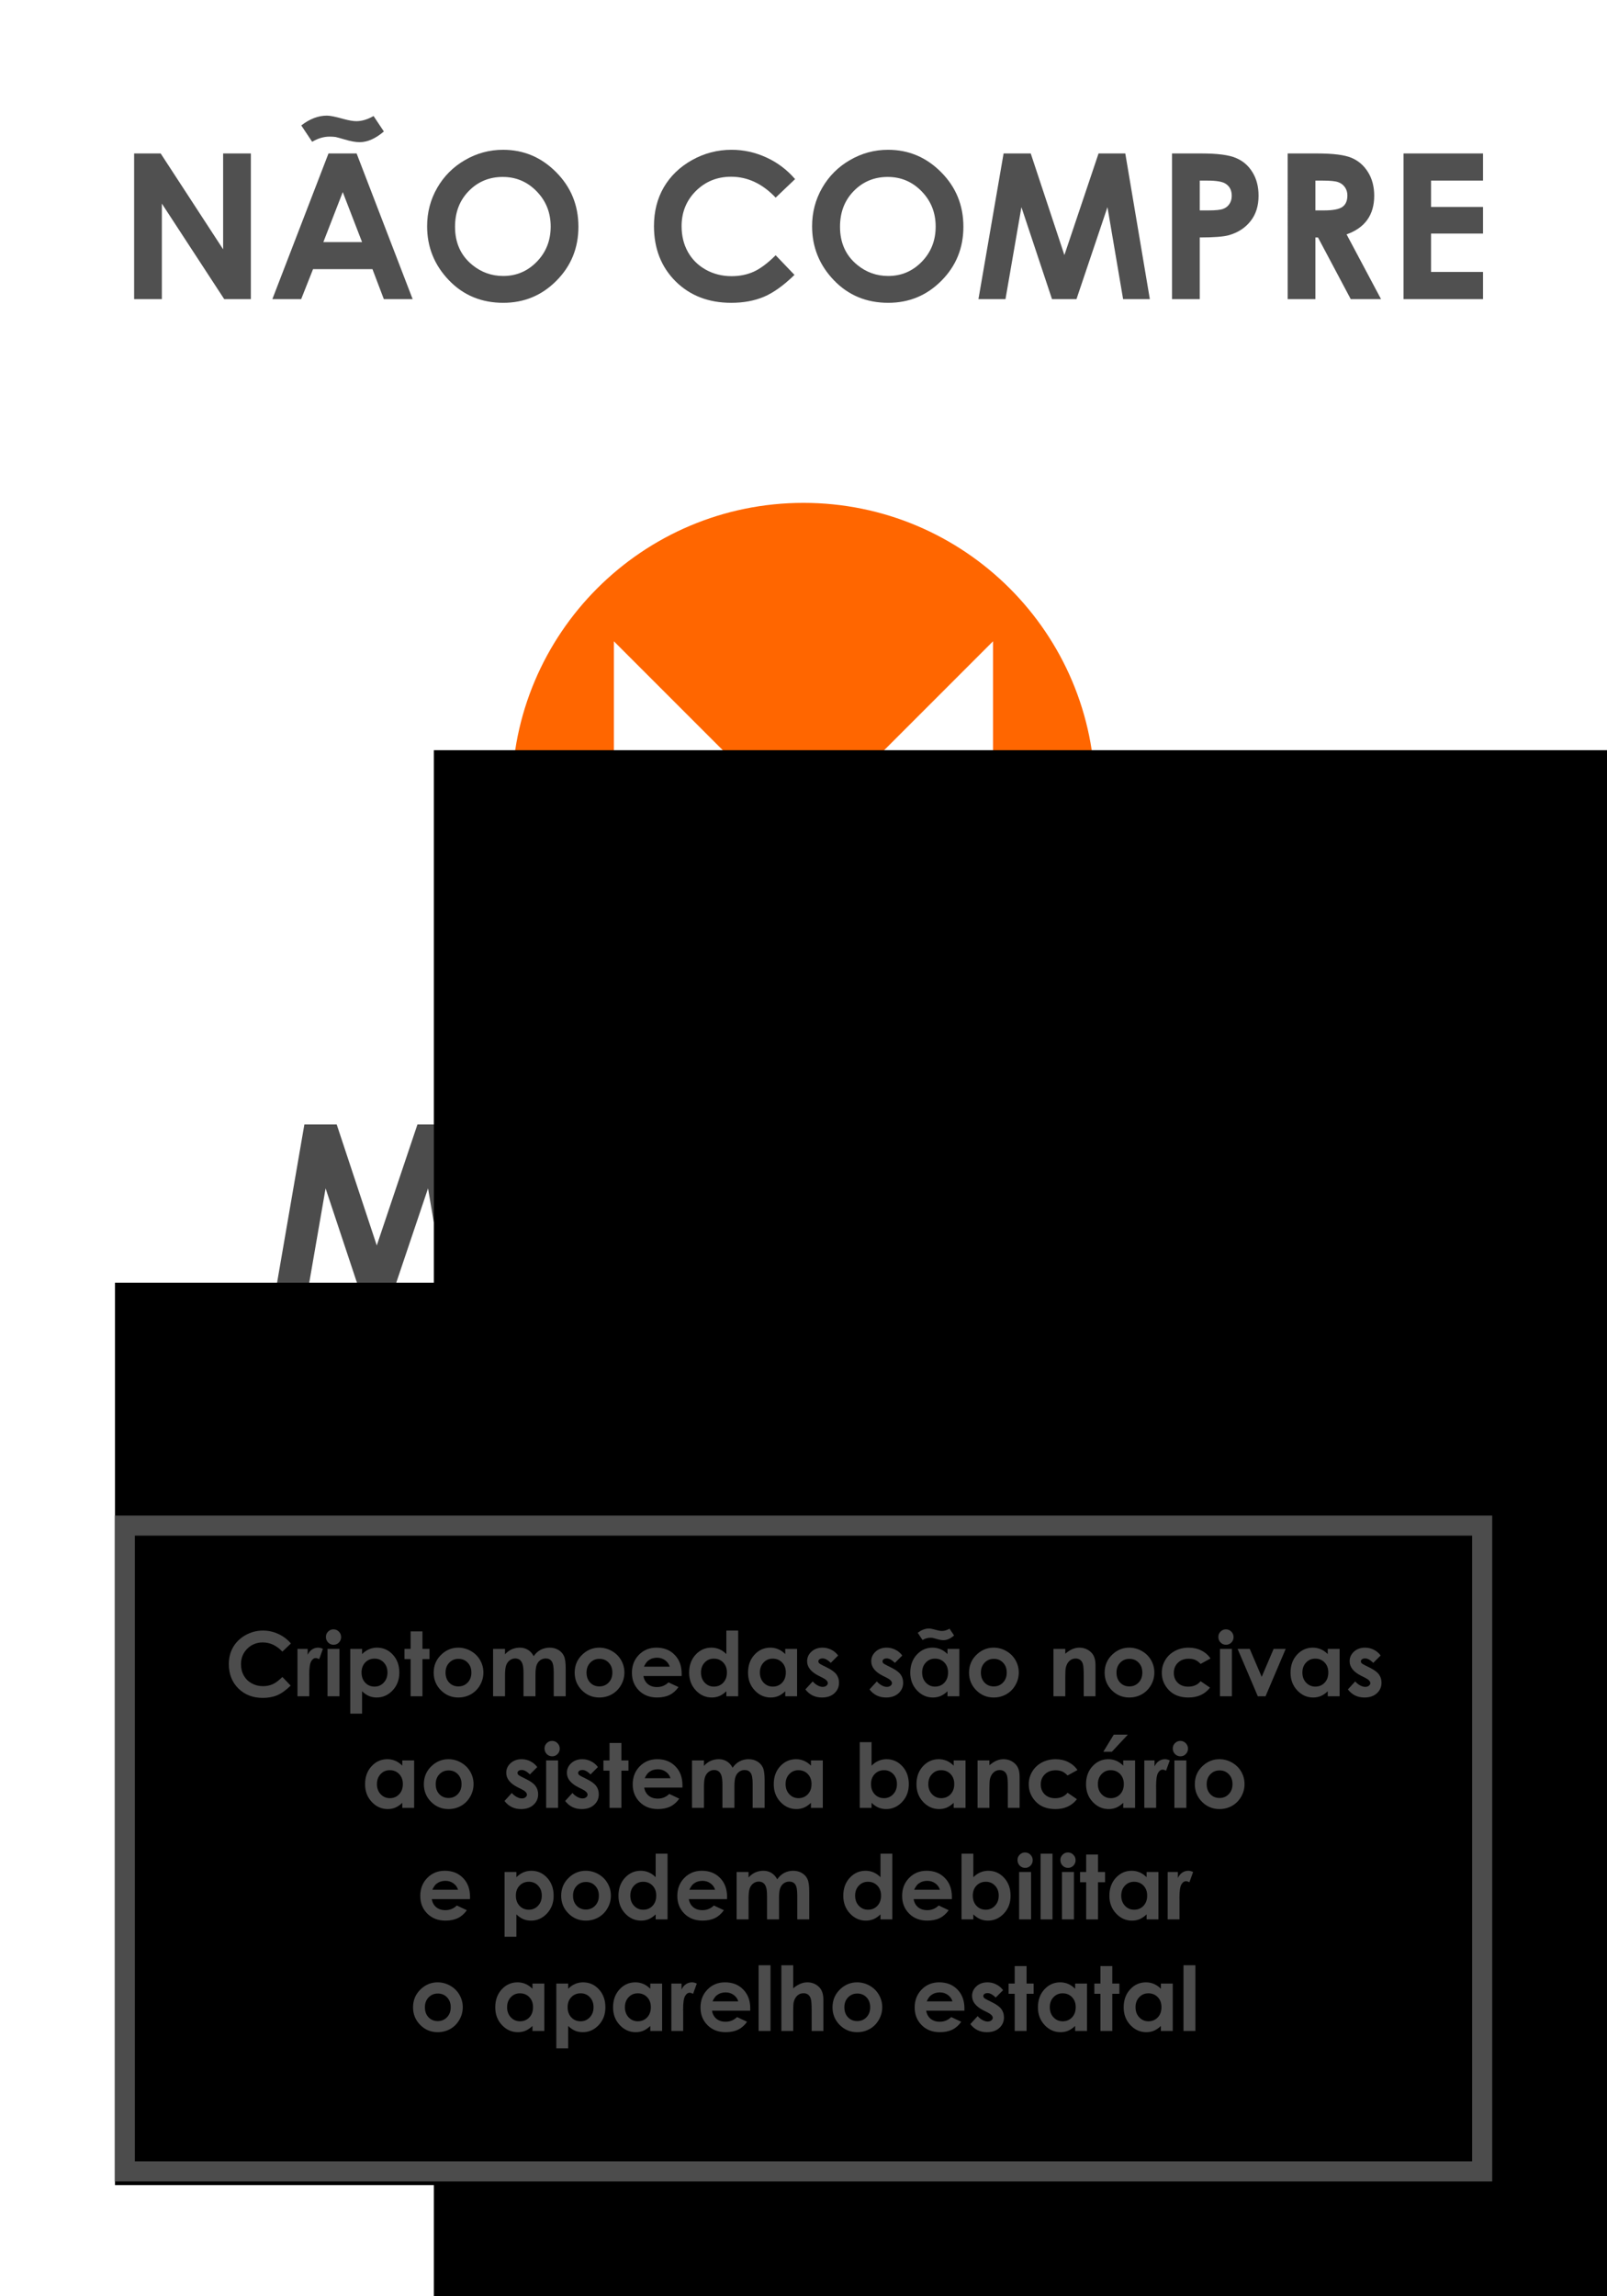 <svg xmlns="http://www.w3.org/2000/svg" xmlns:svg="http://www.w3.org/2000/svg" xmlns:xlink="http://www.w3.org/1999/xlink" id="svg8" width="70mm" height="100mm" version="1.1" viewBox="0 0 70 100"><g id="layer1" transform="translate(0,-197)"><rect style="fill:#fff;fill-opacity:1;stroke:none;stroke-width:1;stroke-linecap:square;stroke-miterlimit:4;stroke-dasharray:none;stroke-opacity:1" id="rect858" width="70" height="100" x="0" y="197"/><g id="g875" transform="translate(-2,5.479)"><g id="g915" transform="matrix(1.301,0,0,1.301,16.42,-75.468)"><path id="path22" d="m 15.817,222.051 c -5.391,0 -9.764,4.372 -9.764,9.764 0,1.078 0.175,2.115 0.497,3.084 h 2.92 v -8.215 l 6.347,6.347 6.347,-6.347 v 8.215 h 2.92 c 0.323,-0.97 0.497,-2.006 0.497,-3.084 0,-5.392 -4.373,-9.764 -9.764,-9.764" style="fill:#f60;stroke-width:.265"/><path id="path26" d="m 11.588,231.719 v 5.169 H 7.474 c 1.714,2.812 4.81,4.69 8.343,4.69 3.534,0 6.629,-1.878 8.343,-4.69 h -4.114 v -5.169 l -4.229,4.229 z" style="fill:#4c4c4c;stroke-width:.265"/></g><g id="g911" transform="matrix(0.883,0,0,0.883,-10.947,38.872)"><path id="path30" d="m 78.102,234.594 c -0.516,0.532 -1.142,0.796 -1.878,0.796 -0.65,0 -1.225,-0.204 -1.729,-0.615 -0.647,-0.524 -0.97,-1.237 -0.97,-2.139 0,-0.808 0.257,-1.475 0.772,-1.999 0.512,-0.526 1.146,-0.787 1.901,-0.787 0.745,0 1.379,0.269 1.899,0.806 0.522,0.537 0.783,1.194 0.783,1.971 0,0.779 -0.259,1.434 -0.777,1.967 m 1.084,-5.01 c -0.829,-0.834 -1.82,-1.252 -2.973,-1.252 -0.76,0 -1.471,0.191 -2.129,0.573 -0.66,0.382 -1.179,0.9 -1.555,1.555 -0.377,0.654 -0.565,1.371 -0.565,2.15 0,1.163 0.405,2.167 1.214,3.013 0.809,0.847 1.825,1.269 3.046,1.269 1.167,0 2.16,-0.41 2.979,-1.235 0.819,-0.823 1.227,-1.831 1.227,-3.02 0,-1.199 -0.414,-2.217 -1.244,-3.053" style="fill:#4c4c4c;stroke-width:.265"/><path id="path34" d="m 69,231.474 c -0.197,0.137 -0.289,0.205 -0.81,0.205 h -2.047 v -1.751 h 1.983 c 0.398,0 0.468,0.03 0.631,0.091 0.162,0.059 0.292,0.159 0.389,0.296 0.097,0.137 0.145,0.3 0.145,0.486 0,0.314 -0.097,0.538 -0.292,0.673 m 0.246,1.612 c 0.542,-0.195 0.949,-0.48 1.219,-0.858 0.27,-0.379 0.403,-0.848 0.403,-1.412 0,-0.534 -0.121,-0.999 -0.365,-1.39 -0.244,-0.391 -0.568,-0.671 -0.969,-0.84 -0.401,-0.169 -1.074,-0.254 -2.021,-0.254 h -2.997 v 8.557 h 1.628 v -3.623 h 1.421 l 1.926,3.623 h 1.781 z" style="fill:#4c4c4c;stroke-width:.265"/><path id="path38" d="m 57.218,228.332 h 5.548 v 1.594 h -3.93 v 1.751 h 3.93 v 1.566 h -3.93 v 2.045 h 3.93 v 1.6 h -5.548 z" style="fill:#4c4c4c;stroke-width:.265"/><path id="path42" d="m 48.622,228.332 h 1.559 l 3.671,5.63 v -5.63 h 1.628 v 8.557 h -1.564 l -3.665,-5.612 v 5.612 h -1.628 z" style="fill:#4c4c4c;stroke-width:.265"/><use id="use46" width="282" height="75" x="0" y="0" transform="translate(-33.088,-1.0786894e-6)" xlink:href="#path30"/><path id="path50" d="m 29.678,228.332 h 1.594 l 1.977,5.968 2.007,-5.968 h 1.57 l 1.442,8.557 h -1.571 l -0.919,-5.404 -1.821,5.404 h -1.436 l -1.797,-5.404 -0.937,5.404 H 28.201 Z" style="fill:#4c4c4c;stroke-width:.265"/></g></g><flowRoot id="flowRoot840" xml:space="preserve" style="font-style:normal;font-weight:400;font-size:26.667px;line-height:1.25;font-family:sans-serif;letter-spacing:0;word-spacing:0;fill:#000;fill-opacity:1;stroke:none"><flowRegion id="flowRegion842"><rect id="rect844" width="77.782" height="47.477" x="239.406" y="264.52"/></flowRegion><flowPara id="flowPara846"/></flowRoot><flowRoot id="flowRoot866" transform="matrix(0.265,0,0,0.265,0,192)" xml:space="preserve" style="font-style:normal;font-variant:normal;font-weight:700;font-stretch:normal;font-size:16px;line-height:1.25;font-family:'Century Gothic';-inkscape-font-specification:'Century Gothic Bold';text-align:center;letter-spacing:0;word-spacing:0;text-anchor:middle;fill:#000;fill-opacity:1;stroke:none"><flowRegion id="flowRegion868" style="font-size:16px"><rect id="rect870" width="241.89" height="148.283" x="18.898" y="229.67" style="font-size:16px"/></flowRegion><flowPara id="flowPara872"/></flowRoot><flowRoot id="flowRoot874" xml:space="preserve" style="font-style:normal;font-variant:normal;font-weight:700;font-stretch:normal;font-size:26.667px;line-height:1.25;font-family:'Century Gothic';-inkscape-font-specification:'Century Gothic Bold';text-align:center;letter-spacing:0;word-spacing:0;text-anchor:middle;fill:#000;fill-opacity:1;stroke:none"><flowRegion id="flowRegion876"><rect id="rect878" width="241.89" height="148.283" x="18.898" y="229.67"/></flowRegion><flowPara id="flowPara880"/></flowRoot><g id="g861"><path id="rect861" d="M 5,263.002 V 263.441 292 h 60 v -28.998 z m 0.874,0.874 h 58.251 v 27.249 H 5.874 Z" style="color:#000;font-style:normal;font-variant:normal;font-weight:400;font-stretch:normal;font-size:medium;line-height:normal;font-family:sans-serif;font-variant-ligatures:normal;font-variant-position:normal;font-variant-caps:normal;font-variant-numeric:normal;font-variant-alternates:normal;font-feature-settings:normal;text-indent:0;text-align:start;text-decoration:none;text-decoration-line:none;text-decoration-style:solid;text-decoration-color:#000;letter-spacing:normal;word-spacing:normal;text-transform:none;writing-mode:lr-tb;direction:ltr;text-orientation:mixed;dominant-baseline:auto;baseline-shift:baseline;text-anchor:start;white-space:normal;shape-padding:0;clip-rule:nonzero;display:inline;overflow:visible;visibility:visible;opacity:1;isolation:auto;mix-blend-mode:normal;color-interpolation:sRGB;color-interpolation-filters:linearRGB;solid-color:#000;solid-opacity:1;vector-effect:none;fill:#4c4c4c;fill-opacity:1;fill-rule:nonzero;stroke:none;stroke-width:.874;stroke-linecap:square;stroke-linejoin:miter;stroke-miterlimit:4;stroke-dasharray:none;stroke-dashoffset:0;stroke-opacity:1;color-rendering:auto;image-rendering:auto;shape-rendering:auto;text-rendering:auto;enable-background:accumulate"/></g><g style="font-style:normal;font-variant:normal;font-weight:700;font-stretch:normal;font-size:33.333px;line-height:1.25;font-family:'Century Gothic';-inkscape-font-specification:'Century Gothic Bold';text-align:center;letter-spacing:0;word-spacing:0;text-anchor:middle;opacity:.98;fill:#4c4c4c;fill-opacity:1;stroke:none" id="flowRoot1106" aria-label="NÃO COMPRE" transform="matrix(0.265,0,0,0.265,0,197)"><path style="font-size:33.333px;fill:#4c4c4c;fill-opacity:1" id="path1267" d="m 22.047,25.219 h 4.362 L 36.679,40.974 V 25.219 h 4.557 V 49.161 H 36.858 L 26.604,33.455 v 15.706 h -4.557 z"/><path style="font-size:33.333px;fill:#4c4c4c;fill-opacity:1" id="path1269" d="m 53.996,25.219 h 4.622 l 9.212,23.942 H 63.095 L 61.223,44.229 H 51.457 l -1.953,4.932 h -4.736 z m 2.344,6.348 -3.19,8.219 H 59.514 Z m -5.029,-8.268 -1.79,-2.686 q 2.083,-1.611 4.215,-1.611 0.798,0 2.734,0.553 1.318,0.358 2.1,0.358 1.367,0 2.832,-0.846 l 1.693,2.539 q -2.051,1.758 -3.971,1.758 -1.025,0 -2.458,-0.439 -1.172,-0.342 -1.481,-0.407 -0.423,-0.065 -1.009,-0.065 -1.432,0 -2.865,0.846 z"/><path style="font-size:33.333px;fill:#4c4c4c;fill-opacity:1" id="path1271" d="m 82.691,24.617 q 5.078,0 8.724,3.678 3.662,3.678 3.662,8.968 0,5.241 -3.613,8.87 -3.597,3.63 -8.74,3.63 -5.387,0 -8.952,-3.727 -3.564,-3.727 -3.564,-8.854 0,-3.434 1.66,-6.315 1.66,-2.881 4.557,-4.557 2.913,-1.693 6.266,-1.693 z m -0.049,4.46 q -3.32,0 -5.583,2.311 -2.262,2.311 -2.262,5.876 0,3.971 2.848,6.283 2.214,1.807 5.078,1.807 3.239,0 5.518,-2.344 2.279,-2.344 2.279,-5.778 0,-3.418 -2.295,-5.778 -2.295,-2.376 -5.583,-2.376 z"/><path style="font-size:33.333px;fill:#4c4c4c;fill-opacity:1" id="path1273" d="m 130.689,29.434 -3.19,3.044 q -3.255,-3.434 -7.324,-3.434 -3.434,0 -5.794,2.344 -2.344,2.344 -2.344,5.778 0,2.393 1.042,4.248 1.042,1.855 2.946,2.913 1.904,1.058 4.232,1.058 1.986,0 3.63,-0.732 1.644,-0.749 3.613,-2.702 l 3.092,3.223 q -2.653,2.588 -5.013,3.597 -2.36,0.993 -5.387,0.993 -5.583,0 -9.147,-3.532 -3.548,-3.548 -3.548,-9.082 0,-3.581 1.611,-6.364 1.628,-2.783 4.639,-4.476 3.027,-1.693 6.51,-1.693 2.962,0 5.697,1.253 2.751,1.253 4.736,3.564 z"/><path style="font-size:33.333px;fill:#4c4c4c;fill-opacity:1" id="path1275" d="m 145.972,24.617 q 5.078,0 8.724,3.678 3.662,3.678 3.662,8.968 0,5.241 -3.613,8.87 -3.597,3.63 -8.74,3.63 -5.387,0 -8.952,-3.727 -3.564,-3.727 -3.564,-8.854 0,-3.434 1.66,-6.315 1.66,-2.881 4.557,-4.557 2.913,-1.693 6.266,-1.693 z m -0.049,4.46 q -3.32,0 -5.583,2.311 -2.262,2.311 -2.262,5.876 0,3.971 2.848,6.283 2.214,1.807 5.078,1.807 3.239,0 5.518,-2.344 2.279,-2.344 2.279,-5.778 0,-3.418 -2.295,-5.778 -2.295,-2.376 -5.583,-2.376 z"/><path style="font-size:33.333px;fill:#4c4c4c;fill-opacity:1" id="path1277" d="m 164.966,25.219 h 4.46 l 5.534,16.699 5.615,-16.699 h 4.395 l 4.036,23.942 h -4.395 l -2.572,-15.12 -5.094,15.12 h -4.02 l -5.029,-15.12 -2.62,15.12 h -4.443 z"/><path style="font-size:33.333px;fill:#4c4c4c;fill-opacity:1" id="path1279" d="m 192.652,25.219 h 4.834 q 3.923,0 5.648,0.732 1.742,0.716 2.734,2.344 1.009,1.611 1.009,3.874 0,2.507 -1.318,4.167 -1.302,1.66 -3.548,2.311 -1.318,0.374 -4.801,0.374 v 10.14 h -4.557 z m 4.557,9.359 h 1.449 q 1.709,0 2.376,-0.244 0.667,-0.244 1.042,-0.798 0.391,-0.57 0.391,-1.367 0,-1.383 -1.074,-2.018 -0.781,-0.472 -2.897,-0.472 h -1.286 z"/><path style="font-size:33.333px;fill:#4c4c4c;fill-opacity:1" id="path1281" d="m 211.662,25.219 h 4.834 q 3.971,0 5.648,0.716 1.693,0.7 2.718,2.344 1.025,1.644 1.025,3.89 0,2.36 -1.139,3.955 -1.123,1.579 -3.402,2.393 l 5.664,10.645 h -4.98 L 216.643,39.021 h -0.423 v 10.14 h -4.557 z m 4.557,9.359 h 1.432 q 2.181,0 2.995,-0.57 0.83,-0.57 0.83,-1.888 0,-0.781 -0.407,-1.351 -0.407,-0.586 -1.09,-0.83 -0.684,-0.26 -2.507,-0.26 h -1.253 z"/><path style="font-size:33.333px;fill:#4c4c4c;fill-opacity:1" id="path1283" d="m 230.705,25.219 h 13.07 v 4.46 h -8.545 v 4.329 h 8.545 v 4.378 h -8.545 v 6.299 h 8.545 v 4.476 H 230.705 Z"/></g><g style="font-style:normal;font-variant:normal;font-weight:700;font-stretch:normal;font-size:14.667px;line-height:1.25;font-family:'Century Gothic';-inkscape-font-specification:'Century Gothic, Bold';font-variant-ligatures:normal;font-variant-caps:normal;font-variant-numeric:normal;font-feature-settings:normal;text-align:center;letter-spacing:0;word-spacing:0;writing-mode:lr-tb;text-anchor:middle;fill:#4c4c4c;fill-opacity:1;stroke:none" id="flowRoot1096" aria-label="Criptomoedas são nocivas ao sistema bancário e podem debilitar o aparelho estatal" transform="matrix(0.265,0,0,0.265,0,198.512)"><path style="font-style:normal;font-variant:normal;font-weight:700;font-stretch:normal;font-size:14.667px;font-family:'Century Gothic';-inkscape-font-specification:'Century Gothic, Bold';font-variant-ligatures:normal;font-variant-caps:normal;font-variant-numeric:normal;font-feature-settings:normal;text-align:center;writing-mode:lr-tb;text-anchor:middle;fill:#4c4c4c;fill-opacity:1" id="path1110" d="m 47.821,264.374 -1.404,1.339 q -1.432,-1.511 -3.223,-1.511 -1.511,0 -2.549,1.031 -1.031,1.031 -1.031,2.542 0,1.053 0.458,1.869 0.458,0.816 1.296,1.282 0.838,0.466 1.862,0.466 0.874,0 1.597,-0.322 0.723,-0.329 1.59,-1.189 l 1.361,1.418 q -1.167,1.139 -2.206,1.583 -1.038,0.437 -2.37,0.437 -2.456,0 -4.025,-1.554 -1.561,-1.561 -1.561,-3.996 0,-1.576 0.709,-2.8 0.716,-1.225 2.041,-1.969 1.332,-0.745 2.865,-0.745 1.303,0 2.507,0.551 1.21,0.551 2.084,1.568 z"/><path style="font-style:normal;font-variant:normal;font-weight:700;font-stretch:normal;font-size:14.667px;font-family:'Century Gothic';-inkscape-font-specification:'Century Gothic, Bold';font-variant-ligatures:normal;font-variant-caps:normal;font-variant-numeric:normal;font-feature-settings:normal;text-align:center;writing-mode:lr-tb;text-anchor:middle;fill:#4c4c4c;fill-opacity:1" id="path1112" d="m 48.895,265.262 h 1.676 v 0.981 q 0.272,-0.58 0.723,-0.881 0.451,-0.301 0.988,-0.301 0.38,0 0.795,0.201 l -0.609,1.683 q -0.344,-0.172 -0.566,-0.172 -0.451,0 -0.766,0.559 -0.308,0.559 -0.308,2.191 l 0.007,0.38 v 3.151 H 48.895 Z"/><path style="font-style:normal;font-variant:normal;font-weight:700;font-stretch:normal;font-size:14.667px;font-family:'Century Gothic';-inkscape-font-specification:'Century Gothic, Bold';font-variant-ligatures:normal;font-variant-caps:normal;font-variant-numeric:normal;font-feature-settings:normal;text-align:center;writing-mode:lr-tb;text-anchor:middle;fill:#4c4c4c;fill-opacity:1" id="path1114" d="m 54.818,262.054 q 0.516,0 0.881,0.372 0.372,0.372 0.372,0.902 0,0.523 -0.365,0.895 -0.365,0.365 -0.874,0.365 -0.523,0 -0.895,-0.372 -0.365,-0.38 -0.365,-0.917 0,-0.516 0.365,-0.881 0.365,-0.365 0.881,-0.365 z m -0.981,3.208 h 1.962 v 7.792 h -1.962 z"/><path style="font-style:normal;font-variant:normal;font-weight:700;font-stretch:normal;font-size:14.667px;font-family:'Century Gothic';-inkscape-font-specification:'Century Gothic, Bold';font-variant-ligatures:normal;font-variant-caps:normal;font-variant-numeric:normal;font-feature-settings:normal;text-align:center;writing-mode:lr-tb;text-anchor:middle;fill:#4c4c4c;fill-opacity:1" id="path1116" d="m 59.516,265.262 v 0.859 q 0.53,-0.53 1.146,-0.795 0.616,-0.265 1.318,-0.265 1.525,0 2.592,1.153 1.067,1.153 1.067,2.958 0,1.74 -1.103,2.915 -1.103,1.167 -2.614,1.167 -0.673,0 -1.253,-0.236 -0.58,-0.243 -1.153,-0.788 v 3.674 h -1.941 v -10.642 z m 2.055,1.604 q -0.924,0 -1.533,0.63 -0.609,0.63 -0.609,1.647 0,1.038 0.609,1.683 0.609,0.637 1.533,0.637 0.895,0 1.504,-0.652 0.616,-0.652 0.616,-1.661 0,-1.003 -0.602,-1.64 -0.602,-0.645 -1.518,-0.645 z"/><path style="font-style:normal;font-variant:normal;font-weight:700;font-stretch:normal;font-size:14.667px;font-family:'Century Gothic';-inkscape-font-specification:'Century Gothic, Bold';font-variant-ligatures:normal;font-variant-caps:normal;font-variant-numeric:normal;font-feature-settings:normal;text-align:center;writing-mode:lr-tb;text-anchor:middle;fill:#4c4c4c;fill-opacity:1" id="path1118" d="m 67.493,262.39 h 1.948 v 2.872 h 1.16 v 1.683 h -1.16 v 6.109 h -1.948 v -6.109 h -1.003 v -1.683 h 1.003 z"/><path style="font-style:normal;font-variant:normal;font-weight:700;font-stretch:normal;font-size:14.667px;font-family:'Century Gothic';-inkscape-font-specification:'Century Gothic, Bold';font-variant-ligatures:normal;font-variant-caps:normal;font-variant-numeric:normal;font-feature-settings:normal;text-align:center;writing-mode:lr-tb;text-anchor:middle;fill:#4c4c4c;fill-opacity:1" id="path1120" d="m 75.328,265.062 q 1.103,0 2.07,0.551 0.974,0.551 1.518,1.497 0.544,0.945 0.544,2.041 0,1.103 -0.551,2.062 -0.544,0.96 -1.49,1.504 -0.945,0.537 -2.084,0.537 -1.676,0 -2.865,-1.189 -1.182,-1.196 -1.182,-2.9 0,-1.826 1.339,-3.044 1.174,-1.06 2.7,-1.06 z m 0.029,1.84 q -0.91,0 -1.518,0.637 -0.602,0.63 -0.602,1.618 0,1.017 0.594,1.647 0.602,0.63 1.518,0.63 0.917,0 1.525,-0.637 0.609,-0.637 0.609,-1.64 0,-1.003 -0.602,-1.626 -0.594,-0.63 -1.525,-0.63 z"/><path style="font-style:normal;font-variant:normal;font-weight:700;font-stretch:normal;font-size:14.667px;font-family:'Century Gothic';-inkscape-font-specification:'Century Gothic, Bold';font-variant-ligatures:normal;font-variant-caps:normal;font-variant-numeric:normal;font-feature-settings:normal;text-align:center;writing-mode:lr-tb;text-anchor:middle;fill:#4c4c4c;fill-opacity:1" id="path1122" d="m 81.05,265.262 h 1.962 v 0.895 q 0.501,-0.551 1.11,-0.824 0.616,-0.272 1.339,-0.272 0.73,0 1.318,0.358 0.587,0.358 0.945,1.046 0.465,-0.688 1.139,-1.046 0.68,-0.358 1.482,-0.358 0.831,0 1.461,0.387 0.63,0.387 0.902,1.01 0.279,0.623 0.279,2.027 v 4.569 h -1.969 v -3.953 q 0,-1.325 -0.329,-1.79 -0.329,-0.473 -0.988,-0.473 -0.501,0 -0.902,0.286 -0.394,0.286 -0.587,0.795 -0.193,0.501 -0.193,1.618 v 3.516 h -1.969 v -3.774 q 0,-1.046 -0.158,-1.511 -0.15,-0.473 -0.458,-0.702 -0.308,-0.229 -0.745,-0.229 -0.487,0 -0.888,0.294 -0.394,0.286 -0.594,0.809 -0.193,0.523 -0.193,1.647 v 3.466 h -1.962 z"/><path style="font-style:normal;font-variant:normal;font-weight:700;font-stretch:normal;font-size:14.667px;font-family:'Century Gothic';-inkscape-font-specification:'Century Gothic, Bold';font-variant-ligatures:normal;font-variant-caps:normal;font-variant-numeric:normal;font-feature-settings:normal;text-align:center;writing-mode:lr-tb;text-anchor:middle;fill:#4c4c4c;fill-opacity:1" id="path1124" d="m 98.503,265.062 q 1.103,0 2.07,0.551 0.974,0.551 1.518,1.497 0.544,0.945 0.544,2.041 0,1.103 -0.551,2.062 -0.544,0.96 -1.49,1.504 -0.945,0.537 -2.084,0.537 -1.676,0 -2.865,-1.189 -1.182,-1.196 -1.182,-2.9 0,-1.826 1.339,-3.044 1.174,-1.06 2.7,-1.06 z m 0.029,1.84 q -0.91,0 -1.518,0.637 -0.602,0.63 -0.602,1.618 0,1.017 0.594,1.647 0.602,0.63 1.518,0.63 0.917,0 1.525,-0.637 0.609,-0.637 0.609,-1.64 0,-1.003 -0.602,-1.626 -0.594,-0.63 -1.525,-0.63 z"/><path style="font-style:normal;font-variant:normal;font-weight:700;font-stretch:normal;font-size:14.667px;font-family:'Century Gothic';-inkscape-font-specification:'Century Gothic, Bold';font-variant-ligatures:normal;font-variant-caps:normal;font-variant-numeric:normal;font-feature-settings:normal;text-align:center;writing-mode:lr-tb;text-anchor:middle;fill:#4c4c4c;fill-opacity:1" id="path1126" d="m 112.045,269.724 h -6.281 q 0.136,0.831 0.723,1.325 0.594,0.487 1.511,0.487 1.096,0 1.883,-0.766 l 1.647,0.773 q -0.616,0.874 -1.475,1.296 -0.859,0.415 -2.041,0.415 -1.833,0 -2.986,-1.153 -1.153,-1.16 -1.153,-2.9 0,-1.783 1.146,-2.958 1.153,-1.182 2.886,-1.182 1.841,0 2.993,1.182 1.153,1.174 1.153,3.108 z m -1.962,-1.54 q -0.193,-0.652 -0.766,-1.06 -0.566,-0.408 -1.318,-0.408 -0.816,0 -1.432,0.458 -0.387,0.286 -0.716,1.01 z"/><path style="font-style:normal;font-variant:normal;font-weight:700;font-stretch:normal;font-size:14.667px;font-family:'Century Gothic';-inkscape-font-specification:'Century Gothic, Bold';font-variant-ligatures:normal;font-variant-caps:normal;font-variant-numeric:normal;font-feature-settings:normal;text-align:center;writing-mode:lr-tb;text-anchor:middle;fill:#4c4c4c;fill-opacity:1" id="path1128" d="m 119.393,262.254 h 1.948 v 10.799 h -1.948 v -0.824 q -0.573,0.544 -1.153,0.788 -0.573,0.236 -1.246,0.236 -1.511,0 -2.614,-1.167 -1.103,-1.174 -1.103,-2.915 0,-1.805 1.067,-2.958 1.067,-1.153 2.592,-1.153 0.702,0 1.318,0.265 0.616,0.265 1.139,0.795 z m -2.055,4.612 q -0.91,0 -1.511,0.645 -0.602,0.637 -0.602,1.64 0,1.01 0.609,1.661 0.616,0.652 1.511,0.652 0.924,0 1.533,-0.637 0.609,-0.645 0.609,-1.683 0,-1.017 -0.609,-1.647 -0.609,-0.63 -1.54,-0.63 z"/><path style="font-style:normal;font-variant:normal;font-weight:700;font-stretch:normal;font-size:14.667px;font-family:'Century Gothic';-inkscape-font-specification:'Century Gothic, Bold';font-variant-ligatures:normal;font-variant-caps:normal;font-variant-numeric:normal;font-feature-settings:normal;text-align:center;writing-mode:lr-tb;text-anchor:middle;fill:#4c4c4c;fill-opacity:1" id="path1130" d="m 129.075,265.262 h 1.948 v 7.792 h -1.948 v -0.824 q -0.573,0.544 -1.153,0.788 -0.573,0.236 -1.246,0.236 -1.511,0 -2.614,-1.167 -1.103,-1.174 -1.103,-2.915 0,-1.805 1.067,-2.958 1.067,-1.153 2.592,-1.153 0.702,0 1.318,0.265 0.616,0.265 1.139,0.795 z m -2.055,1.604 q -0.909,0 -1.511,0.645 -0.602,0.637 -0.602,1.64 0,1.01 0.609,1.661 0.616,0.652 1.511,0.652 0.924,0 1.533,-0.637 0.609,-0.645 0.609,-1.683 0,-1.017 -0.609,-1.647 -0.609,-0.63 -1.54,-0.63 z"/><path style="font-style:normal;font-variant:normal;font-weight:700;font-stretch:normal;font-size:14.667px;font-family:'Century Gothic';-inkscape-font-specification:'Century Gothic, Bold';font-variant-ligatures:normal;font-variant-caps:normal;font-variant-numeric:normal;font-feature-settings:normal;text-align:center;writing-mode:lr-tb;text-anchor:middle;fill:#4c4c4c;fill-opacity:1" id="path1132" d="m 137.769,266.351 -1.21,1.21 q -0.738,-0.73 -1.339,-0.73 -0.329,0 -0.516,0.143 -0.186,0.136 -0.186,0.344 0,0.158 0.115,0.294 0.122,0.129 0.587,0.358 l 0.716,0.358 q 1.132,0.559 1.554,1.139 0.423,0.58 0.423,1.361 0,1.038 -0.766,1.733 -0.759,0.695 -2.041,0.695 -1.704,0 -2.721,-1.332 l 1.203,-1.311 q 0.344,0.401 0.802,0.652 0.466,0.243 0.824,0.243 0.387,0 0.623,-0.186 0.236,-0.186 0.236,-0.43 0,-0.451 -0.852,-0.881 l -0.659,-0.329 q -1.891,-0.952 -1.891,-2.385 0,-0.924 0.709,-1.576 0.716,-0.659 1.826,-0.659 0.759,0 1.425,0.337 0.673,0.329 1.139,0.952 z"/><path style="font-style:normal;font-variant:normal;font-weight:700;font-stretch:normal;font-size:14.667px;font-family:'Century Gothic';-inkscape-font-specification:'Century Gothic, Bold';font-variant-ligatures:normal;font-variant-caps:normal;font-variant-numeric:normal;font-feature-settings:normal;text-align:center;writing-mode:lr-tb;text-anchor:middle;fill:#4c4c4c;fill-opacity:1" id="path1134" d="m 148.311,266.351 -1.21,1.21 q -0.738,-0.73 -1.339,-0.73 -0.329,0 -0.516,0.143 -0.186,0.136 -0.186,0.344 0,0.158 0.115,0.294 0.122,0.129 0.587,0.358 l 0.716,0.358 q 1.132,0.559 1.554,1.139 0.423,0.58 0.423,1.361 0,1.038 -0.766,1.733 -0.759,0.695 -2.041,0.695 -1.704,0 -2.721,-1.332 l 1.203,-1.311 q 0.344,0.401 0.802,0.652 0.466,0.243 0.824,0.243 0.387,0 0.623,-0.186 0.236,-0.186 0.236,-0.43 0,-0.451 -0.852,-0.881 l -0.659,-0.329 q -1.891,-0.952 -1.891,-2.385 0,-0.924 0.709,-1.576 0.716,-0.659 1.826,-0.659 0.759,0 1.425,0.337 0.673,0.329 1.139,0.952 z"/><path style="font-style:normal;font-variant:normal;font-weight:700;font-stretch:normal;font-size:14.667px;font-family:'Century Gothic';-inkscape-font-specification:'Century Gothic, Bold';font-variant-ligatures:normal;font-variant-caps:normal;font-variant-numeric:normal;font-feature-settings:normal;text-align:center;writing-mode:lr-tb;text-anchor:middle;fill:#4c4c4c;fill-opacity:1" id="path1136" d="m 155.744,265.262 h 1.948 v 7.792 h -1.948 v -0.824 q -0.573,0.544 -1.153,0.788 -0.573,0.236 -1.246,0.236 -1.511,0 -2.614,-1.167 -1.103,-1.174 -1.103,-2.915 0,-1.805 1.067,-2.958 1.067,-1.153 2.592,-1.153 0.702,0 1.318,0.265 0.616,0.265 1.139,0.795 z m -2.055,1.604 q -0.91,0 -1.511,0.645 -0.602,0.637 -0.602,1.64 0,1.01 0.609,1.661 0.616,0.652 1.511,0.652 0.924,0 1.533,-0.637 0.609,-0.645 0.609,-1.683 0,-1.017 -0.609,-1.647 -0.609,-0.63 -1.54,-0.63 z m -2.048,-3.058 -0.788,-1.182 q 0.917,-0.709 1.855,-0.709 0.351,0 1.203,0.243 0.58,0.158 0.924,0.158 0.602,0 1.246,-0.372 l 0.745,1.117 q -0.902,0.773 -1.747,0.773 -0.451,0 -1.081,-0.193 -0.516,-0.15 -0.652,-0.179 -0.186,-0.029 -0.444,-0.029 -0.63,0 -1.26,0.372 z"/><path style="font-style:normal;font-variant:normal;font-weight:700;font-stretch:normal;font-size:14.667px;font-family:'Century Gothic';-inkscape-font-specification:'Century Gothic, Bold';font-variant-ligatures:normal;font-variant-caps:normal;font-variant-numeric:normal;font-feature-settings:normal;text-align:center;writing-mode:lr-tb;text-anchor:middle;fill:#4c4c4c;fill-opacity:1" id="path1138" d="m 163.328,265.062 q 1.103,0 2.07,0.551 0.974,0.551 1.518,1.497 0.544,0.945 0.544,2.041 0,1.103 -0.551,2.062 -0.544,0.96 -1.49,1.504 -0.945,0.537 -2.084,0.537 -1.676,0 -2.865,-1.189 -1.182,-1.196 -1.182,-2.9 0,-1.826 1.339,-3.044 1.174,-1.06 2.7,-1.06 z m 0.029,1.84 q -0.909,0 -1.518,0.637 -0.602,0.63 -0.602,1.618 0,1.017 0.594,1.647 0.602,0.63 1.518,0.63 0.917,0 1.525,-0.637 0.609,-0.637 0.609,-1.64 0,-1.003 -0.602,-1.626 -0.594,-0.63 -1.525,-0.63 z"/><path style="font-style:normal;font-variant:normal;font-weight:700;font-stretch:normal;font-size:14.667px;font-family:'Century Gothic';-inkscape-font-specification:'Century Gothic, Bold';font-variant-ligatures:normal;font-variant-caps:normal;font-variant-numeric:normal;font-feature-settings:normal;text-align:center;writing-mode:lr-tb;text-anchor:middle;fill:#4c4c4c;fill-opacity:1" id="path1140" d="m 173.161,265.262 h 1.948 v 0.795 q 0.666,-0.559 1.203,-0.773 0.544,-0.222 1.11,-0.222 1.16,0 1.969,0.809 0.68,0.688 0.68,2.034 v 5.149 h -1.934 v -3.416 q 0,-1.396 -0.129,-1.855 -0.122,-0.458 -0.437,-0.695 -0.308,-0.243 -0.766,-0.243 -0.594,0 -1.024,0.401 -0.423,0.394 -0.587,1.096 -0.086,0.365 -0.086,1.583 v 3.13 h -1.948 z"/><path style="font-style:normal;font-variant:normal;font-weight:700;font-stretch:normal;font-size:14.667px;font-family:'Century Gothic';-inkscape-font-specification:'Century Gothic, Bold';font-variant-ligatures:normal;font-variant-caps:normal;font-variant-numeric:normal;font-feature-settings:normal;text-align:center;writing-mode:lr-tb;text-anchor:middle;fill:#4c4c4c;fill-opacity:1" id="path1142" d="m 185.615,265.062 q 1.103,0 2.07,0.551 0.974,0.551 1.518,1.497 0.544,0.945 0.544,2.041 0,1.103 -0.551,2.062 -0.544,0.96 -1.49,1.504 -0.945,0.537 -2.084,0.537 -1.676,0 -2.865,-1.189 -1.182,-1.196 -1.182,-2.9 0,-1.826 1.339,-3.044 1.174,-1.06 2.7,-1.06 z m 0.029,1.84 q -0.91,0 -1.518,0.637 -0.602,0.63 -0.602,1.618 0,1.017 0.594,1.647 0.602,0.63 1.518,0.63 0.917,0 1.525,-0.637 0.609,-0.637 0.609,-1.64 0,-1.003 -0.602,-1.626 -0.594,-0.63 -1.525,-0.63 z"/><path style="font-style:normal;font-variant:normal;font-weight:700;font-stretch:normal;font-size:14.667px;font-family:'Century Gothic';-inkscape-font-specification:'Century Gothic, Bold';font-variant-ligatures:normal;font-variant-caps:normal;font-variant-numeric:normal;font-feature-settings:normal;text-align:center;writing-mode:lr-tb;text-anchor:middle;fill:#4c4c4c;fill-opacity:1" id="path1144" d="m 198.978,266.838 -1.626,0.895 q -0.458,-0.48 -0.909,-0.666 -0.444,-0.186 -1.046,-0.186 -1.096,0 -1.776,0.659 -0.673,0.652 -0.673,1.676 0,0.995 0.652,1.626 0.652,0.63 1.712,0.63 1.311,0 2.041,-0.895 l 1.54,1.053 q -1.253,1.626 -3.538,1.626 -2.055,0 -3.223,-1.217 -1.16,-1.217 -1.16,-2.85 0,-1.132 0.566,-2.084 0.566,-0.952 1.576,-1.497 1.017,-0.544 2.27,-0.544 1.16,0 2.084,0.465 0.924,0.458 1.511,1.311 z"/><path style="font-style:normal;font-variant:normal;font-weight:700;font-stretch:normal;font-size:14.667px;font-family:'Century Gothic';-inkscape-font-specification:'Century Gothic, Bold';font-variant-ligatures:normal;font-variant-caps:normal;font-variant-numeric:normal;font-feature-settings:normal;text-align:center;writing-mode:lr-tb;text-anchor:middle;fill:#4c4c4c;fill-opacity:1" id="path1146" d="m 201.513,262.054 q 0.516,0 0.881,0.372 0.372,0.372 0.372,0.902 0,0.523 -0.365,0.895 -0.365,0.365 -0.874,0.365 -0.523,0 -0.895,-0.372 -0.365,-0.38 -0.365,-0.917 0,-0.516 0.365,-0.881 0.365,-0.365 0.881,-0.365 z m -0.981,3.208 h 1.962 v 7.792 h -1.962 z"/><path style="font-style:normal;font-variant:normal;font-weight:700;font-stretch:normal;font-size:14.667px;font-family:'Century Gothic';-inkscape-font-specification:'Century Gothic, Bold';font-variant-ligatures:normal;font-variant-caps:normal;font-variant-numeric:normal;font-feature-settings:normal;text-align:center;writing-mode:lr-tb;text-anchor:middle;fill:#4c4c4c;fill-opacity:1" id="path1148" d="m 203.432,265.262 h 1.991 l 1.969,4.598 1.962,-4.598 h 1.984 l -3.316,7.792 h -1.268 z"/><path style="font-style:normal;font-variant:normal;font-weight:700;font-stretch:normal;font-size:14.667px;font-family:'Century Gothic';-inkscape-font-specification:'Century Gothic, Bold';font-variant-ligatures:normal;font-variant-caps:normal;font-variant-numeric:normal;font-feature-settings:normal;text-align:center;writing-mode:lr-tb;text-anchor:middle;fill:#4c4c4c;fill-opacity:1" id="path1150" d="m 218.249,265.262 h 1.948 v 7.792 h -1.948 v -0.824 q -0.573,0.544 -1.153,0.788 -0.573,0.236 -1.246,0.236 -1.511,0 -2.614,-1.167 -1.103,-1.174 -1.103,-2.915 0,-1.805 1.067,-2.958 1.067,-1.153 2.592,-1.153 0.702,0 1.318,0.265 0.616,0.265 1.139,0.795 z m -2.055,1.604 q -0.91,0 -1.511,0.645 -0.602,0.637 -0.602,1.64 0,1.01 0.609,1.661 0.616,0.652 1.511,0.652 0.924,0 1.533,-0.637 0.609,-0.645 0.609,-1.683 0,-1.017 -0.609,-1.647 -0.609,-0.63 -1.54,-0.63 z"/><path style="font-style:normal;font-variant:normal;font-weight:700;font-stretch:normal;font-size:14.667px;font-family:'Century Gothic';-inkscape-font-specification:'Century Gothic, Bold';font-variant-ligatures:normal;font-variant-caps:normal;font-variant-numeric:normal;font-feature-settings:normal;text-align:center;writing-mode:lr-tb;text-anchor:middle;fill:#4c4c4c;fill-opacity:1" id="path1152" d="m 226.943,266.351 -1.21,1.21 q -0.738,-0.73 -1.339,-0.73 -0.329,0 -0.516,0.143 -0.186,0.136 -0.186,0.344 0,0.158 0.115,0.294 0.122,0.129 0.587,0.358 l 0.716,0.358 q 1.132,0.559 1.554,1.139 0.423,0.58 0.423,1.361 0,1.038 -0.766,1.733 -0.759,0.695 -2.041,0.695 -1.704,0 -2.721,-1.332 l 1.203,-1.311 q 0.344,0.401 0.802,0.652 0.466,0.243 0.824,0.243 0.387,0 0.623,-0.186 0.236,-0.186 0.236,-0.43 0,-0.451 -0.852,-0.881 l -0.659,-0.329 q -1.891,-0.952 -1.891,-2.385 0,-0.924 0.709,-1.576 0.716,-0.659 1.826,-0.659 0.759,0 1.425,0.337 0.673,0.329 1.139,0.952 z"/><path style="font-style:normal;font-variant:normal;font-weight:700;font-stretch:normal;font-size:14.667px;font-family:'Century Gothic';-inkscape-font-specification:'Century Gothic, Bold';font-variant-ligatures:normal;font-variant-caps:normal;font-variant-numeric:normal;font-feature-settings:normal;text-align:center;writing-mode:lr-tb;text-anchor:middle;fill:#4c4c4c;fill-opacity:1" id="path1154" d="m 66.126,283.595 h 1.948 v 7.792 H 66.126 v -0.824 q -0.573,0.544 -1.153,0.788 -0.573,0.236 -1.246,0.236 -1.511,0 -2.614,-1.167 -1.103,-1.174 -1.103,-2.915 0,-1.805 1.067,-2.958 1.067,-1.153 2.592,-1.153 0.702,0 1.318,0.265 0.616,0.265 1.139,0.795 z m -2.055,1.604 q -0.91,0 -1.511,0.645 -0.602,0.637 -0.602,1.64 0,1.01 0.609,1.661 0.616,0.652 1.511,0.652 0.924,0 1.533,-0.637 0.609,-0.645 0.609,-1.683 0,-1.017 -0.609,-1.647 -0.609,-0.63 -1.54,-0.63 z"/><path style="font-style:normal;font-variant:normal;font-weight:700;font-stretch:normal;font-size:14.667px;font-family:'Century Gothic';-inkscape-font-specification:'Century Gothic, Bold';font-variant-ligatures:normal;font-variant-caps:normal;font-variant-numeric:normal;font-feature-settings:normal;text-align:center;writing-mode:lr-tb;text-anchor:middle;fill:#4c4c4c;fill-opacity:1" id="path1156" d="m 73.71,283.395 q 1.103,0 2.07,0.551 0.974,0.551 1.518,1.497 0.544,0.945 0.544,2.041 0,1.103 -0.551,2.062 -0.544,0.96 -1.49,1.504 -0.945,0.537 -2.084,0.537 -1.676,0 -2.865,-1.189 -1.182,-1.196 -1.182,-2.9 0,-1.826 1.339,-3.044 1.174,-1.06 2.7,-1.06 z m 0.029,1.841 q -0.91,0 -1.518,0.637 -0.602,0.63 -0.602,1.618 0,1.017 0.594,1.647 0.602,0.63 1.518,0.63 0.917,0 1.525,-0.637 0.609,-0.637 0.609,-1.64 0,-1.003 -0.602,-1.626 -0.594,-0.63 -1.525,-0.63 z"/><path style="font-style:normal;font-variant:normal;font-weight:700;font-stretch:normal;font-size:14.667px;font-family:'Century Gothic';-inkscape-font-specification:'Century Gothic, Bold';font-variant-ligatures:normal;font-variant-caps:normal;font-variant-numeric:normal;font-feature-settings:normal;text-align:center;writing-mode:lr-tb;text-anchor:middle;fill:#4c4c4c;fill-opacity:1" id="path1158" d="m 88.312,284.684 -1.21,1.21 q -0.738,-0.73 -1.339,-0.73 -0.329,0 -0.516,0.143 -0.186,0.136 -0.186,0.344 0,0.158 0.115,0.294 0.122,0.129 0.587,0.358 l 0.716,0.358 q 1.132,0.559 1.554,1.139 0.423,0.58 0.423,1.361 0,1.038 -0.766,1.733 -0.759,0.695 -2.041,0.695 -1.704,0 -2.721,-1.332 l 1.203,-1.311 q 0.344,0.401 0.802,0.652 0.465,0.243 0.824,0.243 0.387,0 0.623,-0.186 0.236,-0.186 0.236,-0.43 0,-0.451 -0.852,-0.881 l -0.659,-0.329 q -1.891,-0.952 -1.891,-2.385 0,-0.924 0.709,-1.576 0.716,-0.659 1.826,-0.659 0.759,0 1.425,0.337 0.673,0.329 1.139,0.952 z"/><path style="font-style:normal;font-variant:normal;font-weight:700;font-stretch:normal;font-size:14.667px;font-family:'Century Gothic';-inkscape-font-specification:'Century Gothic, Bold';font-variant-ligatures:normal;font-variant-caps:normal;font-variant-numeric:normal;font-feature-settings:normal;text-align:center;writing-mode:lr-tb;text-anchor:middle;fill:#4c4c4c;fill-opacity:1" id="path1160" d="m 90.754,280.387 q 0.516,0 0.881,0.372 0.372,0.372 0.372,0.902 0,0.523 -0.365,0.895 -0.365,0.365 -0.874,0.365 -0.523,0 -0.895,-0.372 -0.365,-0.38 -0.365,-0.917 0,-0.516 0.365,-0.881 0.365,-0.365 0.881,-0.365 z m -0.981,3.208 h 1.962 v 7.792 h -1.962 z"/><path style="font-style:normal;font-variant:normal;font-weight:700;font-stretch:normal;font-size:14.667px;font-family:'Century Gothic';-inkscape-font-specification:'Century Gothic, Bold';font-variant-ligatures:normal;font-variant-caps:normal;font-variant-numeric:normal;font-feature-settings:normal;text-align:center;writing-mode:lr-tb;text-anchor:middle;fill:#4c4c4c;fill-opacity:1" id="path1162" d="m 98.281,284.684 -1.21,1.21 q -0.738,-0.73 -1.339,-0.73 -0.329,0 -0.516,0.143 -0.186,0.136 -0.186,0.344 0,0.158 0.115,0.294 0.122,0.129 0.587,0.358 l 0.716,0.358 q 1.132,0.559 1.554,1.139 0.423,0.58 0.423,1.361 0,1.038 -0.766,1.733 -0.759,0.695 -2.041,0.695 -1.704,0 -2.721,-1.332 l 1.203,-1.311 q 0.344,0.401 0.802,0.652 0.465,0.243 0.824,0.243 0.387,0 0.623,-0.186 0.236,-0.186 0.236,-0.43 0,-0.451 -0.852,-0.881 l -0.659,-0.329 q -1.891,-0.952 -1.891,-2.385 0,-0.924 0.709,-1.576 0.716,-0.659 1.826,-0.659 0.759,0 1.425,0.337 0.673,0.329 1.139,0.952 z"/><path style="font-style:normal;font-variant:normal;font-weight:700;font-stretch:normal;font-size:14.667px;font-family:'Century Gothic';-inkscape-font-specification:'Century Gothic, Bold';font-variant-ligatures:normal;font-variant-caps:normal;font-variant-numeric:normal;font-feature-settings:normal;text-align:center;writing-mode:lr-tb;text-anchor:middle;fill:#4c4c4c;fill-opacity:1" id="path1164" d="m 100.193,280.724 h 1.948 v 2.872 h 1.16 v 1.683 h -1.16 v 6.109 h -1.948 v -6.109 h -1.003 v -1.683 h 1.003 z"/><path style="font-style:normal;font-variant:normal;font-weight:700;font-stretch:normal;font-size:14.667px;font-family:'Century Gothic';-inkscape-font-specification:'Century Gothic, Bold';font-variant-ligatures:normal;font-variant-caps:normal;font-variant-numeric:normal;font-feature-settings:normal;text-align:center;writing-mode:lr-tb;text-anchor:middle;fill:#4c4c4c;fill-opacity:1" id="path1166" d="m 112.174,288.057 h -6.281 q 0.136,0.831 0.723,1.325 0.594,0.487 1.511,0.487 1.096,0 1.883,-0.766 l 1.647,0.773 q -0.616,0.874 -1.475,1.296 -0.859,0.415 -2.041,0.415 -1.833,0 -2.986,-1.153 -1.153,-1.16 -1.153,-2.9 0,-1.783 1.146,-2.958 1.153,-1.182 2.886,-1.182 1.841,0 2.993,1.182 1.153,1.174 1.153,3.108 z m -1.962,-1.54 q -0.193,-0.652 -0.766,-1.06 -0.566,-0.408 -1.318,-0.408 -0.816,0 -1.432,0.458 -0.387,0.286 -0.716,1.01 z"/><path style="font-style:normal;font-variant:normal;font-weight:700;font-stretch:normal;font-size:14.667px;font-family:'Century Gothic';-inkscape-font-specification:'Century Gothic, Bold';font-variant-ligatures:normal;font-variant-caps:normal;font-variant-numeric:normal;font-feature-settings:normal;text-align:center;writing-mode:lr-tb;text-anchor:middle;fill:#4c4c4c;fill-opacity:1" id="path1168" d="m 113.749,283.595 h 1.962 v 0.895 q 0.501,-0.551 1.11,-0.824 0.616,-0.272 1.339,-0.272 0.73,0 1.318,0.358 0.587,0.358 0.945,1.046 0.465,-0.688 1.139,-1.046 0.68,-0.358 1.482,-0.358 0.831,0 1.461,0.387 0.63,0.387 0.902,1.01 0.279,0.623 0.279,2.027 v 4.569 h -1.969 v -3.953 q 0,-1.325 -0.329,-1.79 -0.329,-0.473 -0.988,-0.473 -0.501,0 -0.902,0.286 -0.394,0.286 -0.587,0.795 -0.193,0.501 -0.193,1.618 v 3.516 h -1.969 v -3.774 q 0,-1.046 -0.158,-1.511 -0.15,-0.473 -0.458,-0.702 -0.308,-0.229 -0.745,-0.229 -0.487,0 -0.888,0.294 -0.394,0.286 -0.594,0.809 -0.193,0.523 -0.193,1.647 v 3.466 h -1.962 z"/><path style="font-style:normal;font-variant:normal;font-weight:700;font-stretch:normal;font-size:14.667px;font-family:'Century Gothic';-inkscape-font-specification:'Century Gothic, Bold';font-variant-ligatures:normal;font-variant-caps:normal;font-variant-numeric:normal;font-feature-settings:normal;text-align:center;writing-mode:lr-tb;text-anchor:middle;fill:#4c4c4c;fill-opacity:1" id="path1170" d="m 133.3,283.595 h 1.948 v 7.792 h -1.948 v -0.824 q -0.573,0.544 -1.153,0.788 -0.573,0.236 -1.246,0.236 -1.511,0 -2.614,-1.167 -1.103,-1.174 -1.103,-2.915 0,-1.805 1.067,-2.958 1.067,-1.153 2.592,-1.153 0.702,0 1.318,0.265 0.616,0.265 1.139,0.795 z m -2.055,1.604 q -0.91,0 -1.511,0.645 -0.602,0.637 -0.602,1.64 0,1.01 0.609,1.661 0.616,0.652 1.511,0.652 0.924,0 1.533,-0.637 0.609,-0.645 0.609,-1.683 0,-1.017 -0.609,-1.647 -0.609,-0.63 -1.54,-0.63 z"/><path style="font-style:normal;font-variant:normal;font-weight:700;font-stretch:normal;font-size:14.667px;font-family:'Century Gothic';-inkscape-font-specification:'Century Gothic, Bold';font-variant-ligatures:normal;font-variant-caps:normal;font-variant-numeric:normal;font-feature-settings:normal;text-align:center;writing-mode:lr-tb;text-anchor:middle;fill:#4c4c4c;fill-opacity:1" id="path1172" d="m 143.262,280.588 v 3.867 q 0.53,-0.53 1.146,-0.795 0.616,-0.265 1.318,-0.265 1.525,0 2.592,1.153 1.067,1.153 1.067,2.958 0,1.74 -1.103,2.915 -1.103,1.167 -2.614,1.167 -0.673,0 -1.253,-0.236 -0.58,-0.243 -1.153,-0.788 v 0.824 h -1.941 v -10.799 z m 2.055,4.612 q -0.924,0 -1.533,0.63 -0.609,0.63 -0.609,1.647 0,1.038 0.609,1.683 0.609,0.637 1.533,0.637 0.895,0 1.504,-0.652 0.616,-0.652 0.616,-1.661 0,-1.003 -0.602,-1.64 -0.602,-0.645 -1.518,-0.645 z"/><path style="font-style:normal;font-variant:normal;font-weight:700;font-stretch:normal;font-size:14.667px;font-family:'Century Gothic';-inkscape-font-specification:'Century Gothic, Bold';font-variant-ligatures:normal;font-variant-caps:normal;font-variant-numeric:normal;font-feature-settings:normal;text-align:center;writing-mode:lr-tb;text-anchor:middle;fill:#4c4c4c;fill-opacity:1" id="path1174" d="m 156.761,283.595 h 1.948 v 7.792 h -1.948 v -0.824 q -0.573,0.544 -1.153,0.788 -0.573,0.236 -1.246,0.236 -1.511,0 -2.614,-1.167 -1.103,-1.174 -1.103,-2.915 0,-1.805 1.067,-2.958 1.067,-1.153 2.592,-1.153 0.702,0 1.318,0.265 0.616,0.265 1.139,0.795 z m -2.055,1.604 q -0.909,0 -1.511,0.645 -0.602,0.637 -0.602,1.64 0,1.01 0.609,1.661 0.616,0.652 1.511,0.652 0.924,0 1.533,-0.637 0.609,-0.645 0.609,-1.683 0,-1.017 -0.609,-1.647 -0.609,-0.63 -1.54,-0.63 z"/><path style="font-style:normal;font-variant:normal;font-weight:700;font-stretch:normal;font-size:14.667px;font-family:'Century Gothic';-inkscape-font-specification:'Century Gothic, Bold';font-variant-ligatures:normal;font-variant-caps:normal;font-variant-numeric:normal;font-feature-settings:normal;text-align:center;writing-mode:lr-tb;text-anchor:middle;fill:#4c4c4c;fill-opacity:1" id="path1176" d="m 160.686,283.595 h 1.948 v 0.795 q 0.666,-0.559 1.203,-0.773 0.544,-0.222 1.11,-0.222 1.16,0 1.969,0.809 0.68,0.688 0.68,2.034 v 5.149 h -1.934 v -3.416 q 0,-1.396 -0.129,-1.855 -0.122,-0.458 -0.437,-0.695 -0.308,-0.243 -0.766,-0.243 -0.594,0 -1.024,0.401 -0.423,0.394 -0.587,1.096 -0.086,0.365 -0.086,1.583 v 3.13 h -1.948 z"/><path style="font-style:normal;font-variant:normal;font-weight:700;font-stretch:normal;font-size:14.667px;font-family:'Century Gothic';-inkscape-font-specification:'Century Gothic, Bold';font-variant-ligatures:normal;font-variant-caps:normal;font-variant-numeric:normal;font-feature-settings:normal;text-align:center;writing-mode:lr-tb;text-anchor:middle;fill:#4c4c4c;fill-opacity:1" id="path1178" d="m 177.107,285.171 -1.626,0.895 q -0.458,-0.48 -0.909,-0.666 -0.444,-0.186 -1.046,-0.186 -1.096,0 -1.776,0.659 -0.673,0.652 -0.673,1.676 0,0.995 0.652,1.626 0.652,0.63 1.712,0.63 1.311,0 2.041,-0.895 l 1.54,1.053 q -1.253,1.626 -3.538,1.626 -2.055,0 -3.223,-1.217 -1.16,-1.217 -1.16,-2.85 0,-1.132 0.566,-2.084 0.566,-0.952 1.576,-1.497 1.017,-0.544 2.27,-0.544 1.16,0 2.084,0.466 0.924,0.458 1.511,1.311 z"/><path style="font-style:normal;font-variant:normal;font-weight:700;font-stretch:normal;font-size:14.667px;font-family:'Century Gothic';-inkscape-font-specification:'Century Gothic, Bold';font-variant-ligatures:normal;font-variant-caps:normal;font-variant-numeric:normal;font-feature-settings:normal;text-align:center;writing-mode:lr-tb;text-anchor:middle;fill:#4c4c4c;fill-opacity:1" id="path1180" d="m 184.633,283.595 h 1.948 v 7.792 h -1.948 v -0.824 q -0.573,0.544 -1.153,0.788 -0.573,0.236 -1.246,0.236 -1.511,0 -2.614,-1.167 -1.103,-1.174 -1.103,-2.915 0,-1.805 1.067,-2.958 1.067,-1.153 2.592,-1.153 0.702,0 1.318,0.265 0.616,0.265 1.139,0.795 z m -2.055,1.604 q -0.909,0 -1.511,0.645 -0.602,0.637 -0.602,1.64 0,1.01 0.609,1.661 0.616,0.652 1.511,0.652 0.924,0 1.533,-0.637 0.609,-0.645 0.609,-1.683 0,-1.017 -0.609,-1.647 -0.609,-0.63 -1.54,-0.63 z m 0.494,-5.837 h 2.313 l -2.621,2.807 h -1.404 z"/><path style="font-style:normal;font-variant:normal;font-weight:700;font-stretch:normal;font-size:14.667px;font-family:'Century Gothic';-inkscape-font-specification:'Century Gothic, Bold';font-variant-ligatures:normal;font-variant-caps:normal;font-variant-numeric:normal;font-feature-settings:normal;text-align:center;writing-mode:lr-tb;text-anchor:middle;fill:#4c4c4c;fill-opacity:1" id="path1182" d="m 188.1,283.595 h 1.676 v 0.981 q 0.272,-0.58 0.723,-0.881 0.451,-0.301 0.988,-0.301 0.38,0 0.795,0.201 l -0.609,1.683 q -0.344,-0.172 -0.566,-0.172 -0.451,0 -0.766,0.559 -0.308,0.559 -0.308,2.191 l 0.007,0.38 v 3.151 h -1.941 z"/><path style="font-style:normal;font-variant:normal;font-weight:700;font-stretch:normal;font-size:14.667px;font-family:'Century Gothic';-inkscape-font-specification:'Century Gothic, Bold';font-variant-ligatures:normal;font-variant-caps:normal;font-variant-numeric:normal;font-feature-settings:normal;text-align:center;writing-mode:lr-tb;text-anchor:middle;fill:#4c4c4c;fill-opacity:1" id="path1184" d="m 194.022,280.387 q 0.516,0 0.881,0.372 0.372,0.372 0.372,0.902 0,0.523 -0.365,0.895 -0.365,0.365 -0.874,0.365 -0.523,0 -0.895,-0.372 -0.365,-0.38 -0.365,-0.917 0,-0.516 0.365,-0.881 0.365,-0.365 0.881,-0.365 z m -0.981,3.208 h 1.962 v 7.792 h -1.962 z"/><path style="font-style:normal;font-variant:normal;font-weight:700;font-stretch:normal;font-size:14.667px;font-family:'Century Gothic';-inkscape-font-specification:'Century Gothic, Bold';font-variant-ligatures:normal;font-variant-caps:normal;font-variant-numeric:normal;font-feature-settings:normal;text-align:center;writing-mode:lr-tb;text-anchor:middle;fill:#4c4c4c;fill-opacity:1" id="path1186" d="m 200.439,283.395 q 1.103,0 2.07,0.551 0.974,0.551 1.518,1.497 0.544,0.945 0.544,2.041 0,1.103 -0.551,2.062 -0.544,0.96 -1.49,1.504 -0.945,0.537 -2.084,0.537 -1.676,0 -2.865,-1.189 -1.182,-1.196 -1.182,-2.9 0,-1.826 1.339,-3.044 1.174,-1.06 2.7,-1.06 z m 0.029,1.841 q -0.91,0 -1.518,0.637 -0.602,0.63 -0.602,1.618 0,1.017 0.594,1.647 0.602,0.63 1.518,0.63 0.917,0 1.525,-0.637 0.609,-0.637 0.609,-1.64 0,-1.003 -0.602,-1.626 -0.594,-0.63 -1.525,-0.63 z"/><path style="font-style:normal;font-variant:normal;font-weight:700;font-stretch:normal;font-size:14.667px;font-family:'Century Gothic';-inkscape-font-specification:'Century Gothic, Bold';font-variant-ligatures:normal;font-variant-caps:normal;font-variant-numeric:normal;font-feature-settings:normal;text-align:center;writing-mode:lr-tb;text-anchor:middle;fill:#4c4c4c;fill-opacity:1" id="path1188" d="m 77.255,306.39 h -6.281 q 0.136,0.831 0.723,1.325 0.594,0.487 1.511,0.487 1.096,0 1.883,-0.766 l 1.647,0.773 q -0.616,0.874 -1.475,1.296 -0.859,0.415 -2.041,0.415 -1.833,0 -2.986,-1.153 -1.153,-1.16 -1.153,-2.9 0,-1.783 1.146,-2.958 1.153,-1.182 2.886,-1.182 1.84,0 2.993,1.182 1.153,1.174 1.153,3.108 z m -1.962,-1.54 q -0.193,-0.652 -0.766,-1.06 -0.566,-0.408 -1.318,-0.408 -0.816,0 -1.432,0.458 -0.387,0.286 -0.716,1.01 z"/><path style="font-style:normal;font-variant:normal;font-weight:700;font-stretch:normal;font-size:14.667px;font-family:'Century Gothic';-inkscape-font-specification:'Century Gothic, Bold';font-variant-ligatures:normal;font-variant-caps:normal;font-variant-numeric:normal;font-feature-settings:normal;text-align:center;writing-mode:lr-tb;text-anchor:middle;fill:#4c4c4c;fill-opacity:1" id="path1190" d="m 84.882,301.929 v 0.859 q 0.53,-0.53 1.146,-0.795 0.616,-0.265 1.318,-0.265 1.525,0 2.592,1.153 1.067,1.153 1.067,2.958 0,1.74 -1.103,2.915 -1.103,1.167 -2.614,1.167 -0.673,0 -1.253,-0.236 -0.58,-0.243 -1.153,-0.788 v 3.674 H 82.941 V 301.929 Z m 2.055,1.604 q -0.924,0 -1.533,0.63 -0.609,0.63 -0.609,1.647 0,1.038 0.609,1.683 0.609,0.637 1.533,0.637 0.895,0 1.504,-0.652 0.616,-0.652 0.616,-1.661 0,-1.003 -0.602,-1.64 -0.602,-0.645 -1.518,-0.645 z"/><path style="font-style:normal;font-variant:normal;font-weight:700;font-stretch:normal;font-size:14.667px;font-family:'Century Gothic';-inkscape-font-specification:'Century Gothic, Bold';font-variant-ligatures:normal;font-variant-caps:normal;font-variant-numeric:normal;font-feature-settings:normal;text-align:center;writing-mode:lr-tb;text-anchor:middle;fill:#4c4c4c;fill-opacity:1" id="path1192" d="m 96.283,301.728 q 1.103,0 2.07,0.551 0.974,0.551 1.518,1.497 0.544,0.945 0.544,2.041 0,1.103 -0.551,2.062 -0.544,0.96 -1.49,1.504 -0.945,0.537 -2.084,0.537 -1.676,0 -2.865,-1.189 -1.182,-1.196 -1.182,-2.9 0,-1.826 1.339,-3.044 1.174,-1.06 2.7,-1.06 z m 0.029,1.84 q -0.91,0 -1.518,0.637 -0.602,0.63 -0.602,1.618 0,1.017 0.594,1.647 0.602,0.63 1.518,0.63 0.917,0 1.525,-0.637 0.609,-0.637 0.609,-1.64 0,-1.003 -0.602,-1.626 -0.594,-0.63 -1.525,-0.63 z"/><path style="font-style:normal;font-variant:normal;font-weight:700;font-stretch:normal;font-size:14.667px;font-family:'Century Gothic';-inkscape-font-specification:'Century Gothic, Bold';font-variant-ligatures:normal;font-variant-caps:normal;font-variant-numeric:normal;font-feature-settings:normal;text-align:center;writing-mode:lr-tb;text-anchor:middle;fill:#4c4c4c;fill-opacity:1" id="path1194" d="m 107.777,298.921 h 1.948 v 10.799 h -1.948 v -0.824 q -0.573,0.544 -1.153,0.788 -0.573,0.236 -1.246,0.236 -1.511,0 -2.614,-1.167 -1.103,-1.174 -1.103,-2.915 0,-1.805 1.067,-2.958 1.067,-1.153 2.592,-1.153 0.702,0 1.318,0.265 0.616,0.265 1.139,0.795 z m -2.055,4.612 q -0.909,0 -1.511,0.645 -0.602,0.637 -0.602,1.64 0,1.01 0.609,1.661 0.616,0.652 1.511,0.652 0.924,0 1.533,-0.637 0.609,-0.645 0.609,-1.683 0,-1.017 -0.609,-1.647 -0.609,-0.63 -1.54,-0.63 z"/><path style="font-style:normal;font-variant:normal;font-weight:700;font-stretch:normal;font-size:14.667px;font-family:'Century Gothic';-inkscape-font-specification:'Century Gothic, Bold';font-variant-ligatures:normal;font-variant-caps:normal;font-variant-numeric:normal;font-feature-settings:normal;text-align:center;writing-mode:lr-tb;text-anchor:middle;fill:#4c4c4c;fill-opacity:1" id="path1196" d="m 119.507,306.39 h -6.281 q 0.136,0.831 0.723,1.325 0.594,0.487 1.511,0.487 1.096,0 1.883,-0.766 l 1.647,0.773 q -0.616,0.874 -1.475,1.296 -0.859,0.415 -2.041,0.415 -1.833,0 -2.986,-1.153 -1.153,-1.16 -1.153,-2.9 0,-1.783 1.146,-2.958 1.153,-1.182 2.886,-1.182 1.84,0 2.993,1.182 1.153,1.174 1.153,3.108 z m -1.962,-1.54 q -0.193,-0.652 -0.766,-1.06 -0.566,-0.408 -1.318,-0.408 -0.816,0 -1.432,0.458 -0.387,0.286 -0.716,1.01 z"/><path style="font-style:normal;font-variant:normal;font-weight:700;font-stretch:normal;font-size:14.667px;font-family:'Century Gothic';-inkscape-font-specification:'Century Gothic, Bold';font-variant-ligatures:normal;font-variant-caps:normal;font-variant-numeric:normal;font-feature-settings:normal;text-align:center;writing-mode:lr-tb;text-anchor:middle;fill:#4c4c4c;fill-opacity:1" id="path1198" d="m 121.083,301.929 h 1.962 v 0.895 q 0.501,-0.551 1.11,-0.824 0.616,-0.272 1.339,-0.272 0.73,0 1.318,0.358 0.587,0.358 0.945,1.046 0.466,-0.688 1.139,-1.046 0.68,-0.358 1.482,-0.358 0.831,0 1.461,0.387 0.63,0.387 0.902,1.01 0.279,0.623 0.279,2.027 v 4.569 h -1.969 v -3.953 q 0,-1.325 -0.329,-1.79 -0.329,-0.473 -0.988,-0.473 -0.501,0 -0.902,0.286 -0.394,0.286 -0.587,0.795 -0.193,0.501 -0.193,1.618 v 3.516 h -1.969 v -3.774 q 0,-1.046 -0.158,-1.511 -0.15,-0.473 -0.458,-0.702 -0.308,-0.229 -0.745,-0.229 -0.487,0 -0.888,0.294 -0.394,0.286 -0.594,0.809 -0.193,0.523 -0.193,1.647 v 3.466 h -1.962 z"/><path style="font-style:normal;font-variant:normal;font-weight:700;font-stretch:normal;font-size:14.667px;font-family:'Century Gothic';-inkscape-font-specification:'Century Gothic, Bold';font-variant-ligatures:normal;font-variant-caps:normal;font-variant-numeric:normal;font-feature-settings:normal;text-align:center;writing-mode:lr-tb;text-anchor:middle;fill:#4c4c4c;fill-opacity:1" id="path1200" d="m 144.73,298.921 h 1.948 v 10.799 h -1.948 v -0.824 q -0.573,0.544 -1.153,0.788 -0.573,0.236 -1.246,0.236 -1.511,0 -2.614,-1.167 -1.103,-1.174 -1.103,-2.915 0,-1.805 1.067,-2.958 1.067,-1.153 2.592,-1.153 0.702,0 1.318,0.265 0.616,0.265 1.139,0.795 z m -2.055,4.612 q -0.91,0 -1.511,0.645 -0.602,0.637 -0.602,1.64 0,1.01 0.609,1.661 0.616,0.652 1.511,0.652 0.924,0 1.533,-0.637 0.609,-0.645 0.609,-1.683 0,-1.017 -0.609,-1.647 -0.609,-0.63 -1.54,-0.63 z"/><path style="font-style:normal;font-variant:normal;font-weight:700;font-stretch:normal;font-size:14.667px;font-family:'Century Gothic';-inkscape-font-specification:'Century Gothic, Bold';font-variant-ligatures:normal;font-variant-caps:normal;font-variant-numeric:normal;font-feature-settings:normal;text-align:center;writing-mode:lr-tb;text-anchor:middle;fill:#4c4c4c;fill-opacity:1" id="path1202" d="m 156.46,306.39 h -6.281 q 0.136,0.831 0.723,1.325 0.594,0.487 1.511,0.487 1.096,0 1.883,-0.766 l 1.647,0.773 q -0.616,0.874 -1.475,1.296 -0.859,0.415 -2.041,0.415 -1.833,0 -2.986,-1.153 -1.153,-1.16 -1.153,-2.9 0,-1.783 1.146,-2.958 1.153,-1.182 2.886,-1.182 1.84,0 2.993,1.182 1.153,1.174 1.153,3.108 z m -1.962,-1.54 q -0.193,-0.652 -0.766,-1.06 -0.566,-0.408 -1.318,-0.408 -0.816,0 -1.432,0.458 -0.387,0.286 -0.716,1.01 z"/><path style="font-style:normal;font-variant:normal;font-weight:700;font-stretch:normal;font-size:14.667px;font-family:'Century Gothic';-inkscape-font-specification:'Century Gothic, Bold';font-variant-ligatures:normal;font-variant-caps:normal;font-variant-numeric:normal;font-feature-settings:normal;text-align:center;writing-mode:lr-tb;text-anchor:middle;fill:#4c4c4c;fill-opacity:1" id="path1204" d="m 159.991,298.921 v 3.867 q 0.53,-0.53 1.146,-0.795 0.616,-0.265 1.318,-0.265 1.525,0 2.592,1.153 1.067,1.153 1.067,2.958 0,1.74 -1.103,2.915 -1.103,1.167 -2.614,1.167 -0.673,0 -1.253,-0.236 -0.58,-0.243 -1.153,-0.788 v 0.824 h -1.941 v -10.799 z m 2.055,4.612 q -0.924,0 -1.533,0.63 -0.609,0.63 -0.609,1.647 0,1.038 0.609,1.683 0.609,0.637 1.533,0.637 0.895,0 1.504,-0.652 0.616,-0.652 0.616,-1.661 0,-1.003 -0.602,-1.64 -0.602,-0.645 -1.518,-0.645 z"/><path style="font-style:normal;font-variant:normal;font-weight:700;font-stretch:normal;font-size:14.667px;font-family:'Century Gothic';-inkscape-font-specification:'Century Gothic, Bold';font-variant-ligatures:normal;font-variant-caps:normal;font-variant-numeric:normal;font-feature-settings:normal;text-align:center;writing-mode:lr-tb;text-anchor:middle;fill:#4c4c4c;fill-opacity:1" id="path1206" d="m 168.499,298.72 q 0.516,0 0.881,0.372 0.372,0.372 0.372,0.902 0,0.523 -0.365,0.895 -0.365,0.365 -0.874,0.365 -0.523,0 -0.895,-0.372 -0.365,-0.38 -0.365,-0.917 0,-0.516 0.365,-0.881 0.365,-0.365 0.881,-0.365 z m -0.981,3.208 h 1.962 v 7.792 h -1.962 z"/><path style="font-style:normal;font-variant:normal;font-weight:700;font-stretch:normal;font-size:14.667px;font-family:'Century Gothic';-inkscape-font-specification:'Century Gothic, Bold';font-variant-ligatures:normal;font-variant-caps:normal;font-variant-numeric:normal;font-feature-settings:normal;text-align:center;writing-mode:lr-tb;text-anchor:middle;fill:#4c4c4c;fill-opacity:1" id="path1208" d="m 171.048,298.921 h 1.955 v 10.799 h -1.955 z"/><path style="font-style:normal;font-variant:normal;font-weight:700;font-stretch:normal;font-size:14.667px;font-family:'Century Gothic';-inkscape-font-specification:'Century Gothic, Bold';font-variant-ligatures:normal;font-variant-caps:normal;font-variant-numeric:normal;font-feature-settings:normal;text-align:center;writing-mode:lr-tb;text-anchor:middle;fill:#4c4c4c;fill-opacity:1" id="path1210" d="m 175.546,298.72 q 0.516,0 0.881,0.372 0.372,0.372 0.372,0.902 0,0.523 -0.365,0.895 -0.365,0.365 -0.874,0.365 -0.523,0 -0.895,-0.372 -0.365,-0.38 -0.365,-0.917 0,-0.516 0.365,-0.881 0.365,-0.365 0.881,-0.365 z m -0.981,3.208 h 1.962 v 7.792 h -1.962 z"/><path style="font-style:normal;font-variant:normal;font-weight:700;font-stretch:normal;font-size:14.667px;font-family:'Century Gothic';-inkscape-font-specification:'Century Gothic, Bold';font-variant-ligatures:normal;font-variant-caps:normal;font-variant-numeric:normal;font-feature-settings:normal;text-align:center;writing-mode:lr-tb;text-anchor:middle;fill:#4c4c4c;fill-opacity:1" id="path1212" d="m 178.539,299.057 h 1.948 v 2.872 h 1.16 v 1.683 h -1.16 v 6.109 h -1.948 v -6.109 h -1.003 v -1.683 h 1.003 z"/><path style="font-style:normal;font-variant:normal;font-weight:700;font-stretch:normal;font-size:14.667px;font-family:'Century Gothic';-inkscape-font-specification:'Century Gothic, Bold';font-variant-ligatures:normal;font-variant-caps:normal;font-variant-numeric:normal;font-feature-settings:normal;text-align:center;writing-mode:lr-tb;text-anchor:middle;fill:#4c4c4c;fill-opacity:1" id="path1214" d="m 188.472,301.929 h 1.948 v 7.792 h -1.948 v -0.824 q -0.573,0.544 -1.153,0.788 -0.573,0.236 -1.246,0.236 -1.511,0 -2.614,-1.167 -1.103,-1.174 -1.103,-2.915 0,-1.805 1.067,-2.958 1.067,-1.153 2.592,-1.153 0.702,0 1.318,0.265 0.616,0.265 1.139,0.795 z m -2.055,1.604 q -0.909,0 -1.511,0.645 -0.602,0.637 -0.602,1.64 0,1.01 0.609,1.661 0.616,0.652 1.511,0.652 0.924,0 1.533,-0.637 0.609,-0.645 0.609,-1.683 0,-1.017 -0.609,-1.647 -0.609,-0.63 -1.54,-0.63 z"/><path style="font-style:normal;font-variant:normal;font-weight:700;font-stretch:normal;font-size:14.667px;font-family:'Century Gothic';-inkscape-font-specification:'Century Gothic, Bold';font-variant-ligatures:normal;font-variant-caps:normal;font-variant-numeric:normal;font-feature-settings:normal;text-align:center;writing-mode:lr-tb;text-anchor:middle;fill:#4c4c4c;fill-opacity:1" id="path1216" d="m 191.938,301.929 h 1.676 v 0.981 q 0.272,-0.58 0.723,-0.881 0.451,-0.301 0.988,-0.301 0.38,0 0.795,0.201 l -0.609,1.683 q -0.344,-0.172 -0.566,-0.172 -0.451,0 -0.766,0.559 -0.308,0.559 -0.308,2.191 l 0.007,0.38 v 3.151 h -1.941 z"/><path style="font-style:normal;font-variant:normal;font-weight:700;font-stretch:normal;font-size:14.667px;font-family:'Century Gothic';-inkscape-font-specification:'Century Gothic, Bold';font-variant-ligatures:normal;font-variant-caps:normal;font-variant-numeric:normal;font-feature-settings:normal;text-align:center;writing-mode:lr-tb;text-anchor:middle;fill:#4c4c4c;fill-opacity:1" id="path1218" d="m 71.934,320.062 q 1.103,0 2.07,0.551 0.974,0.551 1.518,1.497 0.544,0.945 0.544,2.041 0,1.103 -0.551,2.062 -0.544,0.96 -1.49,1.504 -0.945,0.537 -2.084,0.537 -1.676,0 -2.865,-1.189 -1.182,-1.196 -1.182,-2.9 0,-1.826 1.339,-3.044 1.174,-1.06 2.7,-1.06 z m 0.029,1.84 q -0.91,0 -1.518,0.637 -0.602,0.63 -0.602,1.618 0,1.017 0.594,1.647 0.602,0.63 1.518,0.63 0.917,0 1.525,-0.637 0.609,-0.637 0.609,-1.64 0,-1.003 -0.602,-1.626 -0.594,-0.63 -1.525,-0.63 z"/><path style="font-style:normal;font-variant:normal;font-weight:700;font-stretch:normal;font-size:14.667px;font-family:'Century Gothic';-inkscape-font-specification:'Century Gothic, Bold';font-variant-ligatures:normal;font-variant-caps:normal;font-variant-numeric:normal;font-feature-settings:normal;text-align:center;writing-mode:lr-tb;text-anchor:middle;fill:#4c4c4c;fill-opacity:1" id="path1220" d="m 87.524,320.262 h 1.948 v 7.792 h -1.948 v -0.824 q -0.573,0.544 -1.153,0.788 -0.573,0.236 -1.246,0.236 -1.511,0 -2.614,-1.167 -1.103,-1.174 -1.103,-2.915 0,-1.805 1.067,-2.958 1.067,-1.153 2.592,-1.153 0.702,0 1.318,0.265 0.616,0.265 1.139,0.795 z m -2.055,1.604 q -0.91,0 -1.511,0.645 -0.602,0.637 -0.602,1.64 0,1.01 0.609,1.661 0.616,0.652 1.511,0.652 0.924,0 1.533,-0.637 0.609,-0.645 0.609,-1.683 0,-1.017 -0.609,-1.647 -0.609,-0.63 -1.54,-0.63 z"/><path style="font-style:normal;font-variant:normal;font-weight:700;font-stretch:normal;font-size:14.667px;font-family:'Century Gothic';-inkscape-font-specification:'Century Gothic, Bold';font-variant-ligatures:normal;font-variant-caps:normal;font-variant-numeric:normal;font-feature-settings:normal;text-align:center;writing-mode:lr-tb;text-anchor:middle;fill:#4c4c4c;fill-opacity:1" id="path1222" d="m 93.389,320.262 v 0.859 q 0.53,-0.53 1.146,-0.795 0.616,-0.265 1.318,-0.265 1.525,0 2.592,1.153 1.067,1.153 1.067,2.958 0,1.74 -1.103,2.915 -1.103,1.167 -2.614,1.167 -0.673,0 -1.253,-0.236 -0.58,-0.243 -1.153,-0.788 v 3.674 h -1.941 v -10.642 z m 2.055,1.604 q -0.924,0 -1.533,0.63 -0.609,0.63 -0.609,1.647 0,1.038 0.609,1.683 0.609,0.637 1.533,0.637 0.895,0 1.504,-0.652 0.616,-0.652 0.616,-1.661 0,-1.003 -0.602,-1.64 -0.602,-0.645 -1.518,-0.645 z"/><path style="font-style:normal;font-variant:normal;font-weight:700;font-stretch:normal;font-size:14.667px;font-family:'Century Gothic';-inkscape-font-specification:'Century Gothic, Bold';font-variant-ligatures:normal;font-variant-caps:normal;font-variant-numeric:normal;font-feature-settings:normal;text-align:center;writing-mode:lr-tb;text-anchor:middle;fill:#4c4c4c;fill-opacity:1" id="path1224" d="m 106.889,320.262 h 1.948 v 7.792 h -1.948 v -0.824 q -0.573,0.544 -1.153,0.788 -0.573,0.236 -1.246,0.236 -1.511,0 -2.614,-1.167 -1.103,-1.174 -1.103,-2.915 0,-1.805 1.067,-2.958 1.067,-1.153 2.592,-1.153 0.702,0 1.318,0.265 0.616,0.265 1.139,0.795 z m -2.055,1.604 q -0.909,0 -1.511,0.645 -0.602,0.637 -0.602,1.64 0,1.01 0.609,1.661 0.616,0.652 1.511,0.652 0.924,0 1.533,-0.637 0.609,-0.645 0.609,-1.683 0,-1.017 -0.609,-1.647 -0.609,-0.63 -1.54,-0.63 z"/><path style="font-style:normal;font-variant:normal;font-weight:700;font-stretch:normal;font-size:14.667px;font-family:'Century Gothic';-inkscape-font-specification:'Century Gothic, Bold';font-variant-ligatures:normal;font-variant-caps:normal;font-variant-numeric:normal;font-feature-settings:normal;text-align:center;writing-mode:lr-tb;text-anchor:middle;fill:#4c4c4c;fill-opacity:1" id="path1226" d="m 110.355,320.262 h 1.676 v 0.981 q 0.272,-0.58 0.723,-0.881 0.451,-0.301 0.988,-0.301 0.38,0 0.795,0.201 l -0.609,1.683 q -0.344,-0.172 -0.566,-0.172 -0.451,0 -0.766,0.559 -0.308,0.559 -0.308,2.191 l 0.007,0.38 v 3.151 h -1.941 z"/><path style="font-style:normal;font-variant:normal;font-weight:700;font-stretch:normal;font-size:14.667px;font-family:'Century Gothic';-inkscape-font-specification:'Century Gothic, Bold';font-variant-ligatures:normal;font-variant-caps:normal;font-variant-numeric:normal;font-feature-settings:normal;text-align:center;writing-mode:lr-tb;text-anchor:middle;fill:#4c4c4c;fill-opacity:1" id="path1228" d="m 123.317,324.724 h -6.281 q 0.136,0.831 0.723,1.325 0.594,0.487 1.511,0.487 1.096,0 1.883,-0.766 l 1.647,0.773 q -0.616,0.874 -1.475,1.296 -0.859,0.415 -2.041,0.415 -1.833,0 -2.986,-1.153 -1.153,-1.16 -1.153,-2.9 0,-1.783 1.146,-2.958 1.153,-1.182 2.886,-1.182 1.841,0 2.993,1.182 1.153,1.174 1.153,3.108 z m -1.962,-1.54 q -0.193,-0.652 -0.766,-1.06 -0.566,-0.408 -1.318,-0.408 -0.816,0 -1.432,0.458 -0.387,0.286 -0.716,1.01 z"/><path style="font-style:normal;font-variant:normal;font-weight:700;font-stretch:normal;font-size:14.667px;font-family:'Century Gothic';-inkscape-font-specification:'Century Gothic, Bold';font-variant-ligatures:normal;font-variant-caps:normal;font-variant-numeric:normal;font-feature-settings:normal;text-align:center;writing-mode:lr-tb;text-anchor:middle;fill:#4c4c4c;fill-opacity:1" id="path1230" d="m 124.699,317.254 h 1.955 v 10.799 h -1.955 z"/><path style="font-style:normal;font-variant:normal;font-weight:700;font-stretch:normal;font-size:14.667px;font-family:'Century Gothic';-inkscape-font-specification:'Century Gothic, Bold';font-variant-ligatures:normal;font-variant-caps:normal;font-variant-numeric:normal;font-feature-settings:normal;text-align:center;writing-mode:lr-tb;text-anchor:middle;fill:#4c4c4c;fill-opacity:1" id="path1232" d="m 128.438,317.254 h 1.941 v 3.796 q 0.573,-0.494 1.153,-0.738 0.58,-0.251 1.174,-0.251 1.16,0 1.955,0.802 0.68,0.695 0.68,2.041 v 5.149 h -1.926 v -3.416 q 0,-1.354 -0.129,-1.833 -0.129,-0.48 -0.444,-0.716 -0.308,-0.236 -0.766,-0.236 -0.594,0 -1.024,0.394 -0.423,0.394 -0.587,1.074 -0.086,0.351 -0.086,1.604 v 3.13 h -1.941 z"/><path style="font-style:normal;font-variant:normal;font-weight:700;font-stretch:normal;font-size:14.667px;font-family:'Century Gothic';-inkscape-font-specification:'Century Gothic, Bold';font-variant-ligatures:normal;font-variant-caps:normal;font-variant-numeric:normal;font-feature-settings:normal;text-align:center;writing-mode:lr-tb;text-anchor:middle;fill:#4c4c4c;fill-opacity:1" id="path1234" d="m 140.884,320.062 q 1.103,0 2.07,0.551 0.974,0.551 1.518,1.497 0.544,0.945 0.544,2.041 0,1.103 -0.551,2.062 -0.544,0.96 -1.49,1.504 -0.945,0.537 -2.084,0.537 -1.676,0 -2.865,-1.189 -1.182,-1.196 -1.182,-2.9 0,-1.826 1.339,-3.044 1.174,-1.06 2.7,-1.06 z m 0.029,1.84 q -0.909,0 -1.518,0.637 -0.602,0.63 -0.602,1.618 0,1.017 0.594,1.647 0.602,0.63 1.518,0.63 0.917,0 1.525,-0.637 0.609,-0.637 0.609,-1.64 0,-1.003 -0.602,-1.626 -0.594,-0.63 -1.525,-0.63 z"/><path style="font-style:normal;font-variant:normal;font-weight:700;font-stretch:normal;font-size:14.667px;font-family:'Century Gothic';-inkscape-font-specification:'Century Gothic, Bold';font-variant-ligatures:normal;font-variant-caps:normal;font-variant-numeric:normal;font-feature-settings:normal;text-align:center;writing-mode:lr-tb;text-anchor:middle;fill:#4c4c4c;fill-opacity:1" id="path1236" d="m 158.523,324.724 h -6.281 q 0.136,0.831 0.723,1.325 0.594,0.487 1.511,0.487 1.096,0 1.883,-0.766 l 1.647,0.773 q -0.616,0.874 -1.475,1.296 -0.859,0.415 -2.041,0.415 -1.833,0 -2.986,-1.153 -1.153,-1.16 -1.153,-2.9 0,-1.783 1.146,-2.958 1.153,-1.182 2.886,-1.182 1.841,0 2.993,1.182 1.153,1.174 1.153,3.108 z m -1.962,-1.54 q -0.193,-0.652 -0.766,-1.06 -0.566,-0.408 -1.318,-0.408 -0.816,0 -1.432,0.458 -0.387,0.286 -0.716,1.01 z"/><path style="font-style:normal;font-variant:normal;font-weight:700;font-stretch:normal;font-size:14.667px;font-family:'Century Gothic';-inkscape-font-specification:'Century Gothic, Bold';font-variant-ligatures:normal;font-variant-caps:normal;font-variant-numeric:normal;font-feature-settings:normal;text-align:center;writing-mode:lr-tb;text-anchor:middle;fill:#4c4c4c;fill-opacity:1" id="path1238" d="m 164.882,321.351 -1.21,1.21 q -0.738,-0.73 -1.339,-0.73 -0.329,0 -0.516,0.143 -0.186,0.136 -0.186,0.344 0,0.158 0.115,0.294 0.122,0.129 0.587,0.358 l 0.716,0.358 q 1.132,0.559 1.554,1.139 0.423,0.58 0.423,1.361 0,1.038 -0.766,1.733 -0.759,0.695 -2.041,0.695 -1.704,0 -2.721,-1.332 l 1.203,-1.311 q 0.344,0.401 0.802,0.652 0.465,0.243 0.824,0.243 0.387,0 0.623,-0.186 0.236,-0.186 0.236,-0.43 0,-0.451 -0.852,-0.881 l -0.659,-0.329 q -1.891,-0.952 -1.891,-2.385 0,-0.924 0.709,-1.576 0.716,-0.659 1.826,-0.659 0.759,0 1.425,0.337 0.673,0.329 1.139,0.952 z"/><path style="font-style:normal;font-variant:normal;font-weight:700;font-stretch:normal;font-size:14.667px;font-family:'Century Gothic';-inkscape-font-specification:'Century Gothic, Bold';font-variant-ligatures:normal;font-variant-caps:normal;font-variant-numeric:normal;font-feature-settings:normal;text-align:center;writing-mode:lr-tb;text-anchor:middle;fill:#4c4c4c;fill-opacity:1" id="path1240" d="m 166.794,317.39 h 1.948 v 2.872 h 1.16 v 1.683 h -1.16 v 6.109 h -1.948 v -6.109 h -1.003 v -1.683 h 1.003 z"/><path style="font-style:normal;font-variant:normal;font-weight:700;font-stretch:normal;font-size:14.667px;font-family:'Century Gothic';-inkscape-font-specification:'Century Gothic, Bold';font-variant-ligatures:normal;font-variant-caps:normal;font-variant-numeric:normal;font-feature-settings:normal;text-align:center;writing-mode:lr-tb;text-anchor:middle;fill:#4c4c4c;fill-opacity:1" id="path1242" d="m 176.727,320.262 h 1.948 v 7.792 h -1.948 v -0.824 q -0.573,0.544 -1.153,0.788 -0.573,0.236 -1.246,0.236 -1.511,0 -2.614,-1.167 -1.103,-1.174 -1.103,-2.915 0,-1.805 1.067,-2.958 1.067,-1.153 2.592,-1.153 0.702,0 1.318,0.265 0.616,0.265 1.139,0.795 z m -2.055,1.604 q -0.909,0 -1.511,0.645 -0.602,0.637 -0.602,1.64 0,1.01 0.609,1.661 0.616,0.652 1.511,0.652 0.924,0 1.533,-0.637 0.609,-0.645 0.609,-1.683 0,-1.017 -0.609,-1.647 -0.609,-0.63 -1.54,-0.63 z"/><path style="font-style:normal;font-variant:normal;font-weight:700;font-stretch:normal;font-size:14.667px;font-family:'Century Gothic';-inkscape-font-specification:'Century Gothic, Bold';font-variant-ligatures:normal;font-variant-caps:normal;font-variant-numeric:normal;font-feature-settings:normal;text-align:center;writing-mode:lr-tb;text-anchor:middle;fill:#4c4c4c;fill-opacity:1" id="path1244" d="m 180.888,317.39 h 1.948 v 2.872 h 1.16 v 1.683 h -1.16 v 6.109 h -1.948 v -6.109 h -1.003 v -1.683 h 1.003 z"/><path style="font-style:normal;font-variant:normal;font-weight:700;font-stretch:normal;font-size:14.667px;font-family:'Century Gothic';-inkscape-font-specification:'Century Gothic, Bold';font-variant-ligatures:normal;font-variant-caps:normal;font-variant-numeric:normal;font-feature-settings:normal;text-align:center;writing-mode:lr-tb;text-anchor:middle;fill:#4c4c4c;fill-opacity:1" id="path1246" d="m 190.821,320.262 h 1.948 v 7.792 h -1.948 v -0.824 q -0.573,0.544 -1.153,0.788 -0.573,0.236 -1.246,0.236 -1.511,0 -2.614,-1.167 -1.103,-1.174 -1.103,-2.915 0,-1.805 1.067,-2.958 1.067,-1.153 2.592,-1.153 0.702,0 1.318,0.265 0.616,0.265 1.139,0.795 z m -2.055,1.604 q -0.909,0 -1.511,0.645 -0.602,0.637 -0.602,1.64 0,1.01 0.609,1.661 0.616,0.652 1.511,0.652 0.924,0 1.533,-0.637 0.609,-0.645 0.609,-1.683 0,-1.017 -0.609,-1.647 -0.609,-0.63 -1.54,-0.63 z"/><path style="font-style:normal;font-variant:normal;font-weight:700;font-stretch:normal;font-size:14.667px;font-family:'Century Gothic';-inkscape-font-specification:'Century Gothic, Bold';font-variant-ligatures:normal;font-variant-caps:normal;font-variant-numeric:normal;font-feature-settings:normal;text-align:center;writing-mode:lr-tb;text-anchor:middle;fill:#4c4c4c;fill-opacity:1" id="path1248" d="m 194.538,317.254 h 1.955 v 10.799 h -1.955 z"/></g></g></svg>